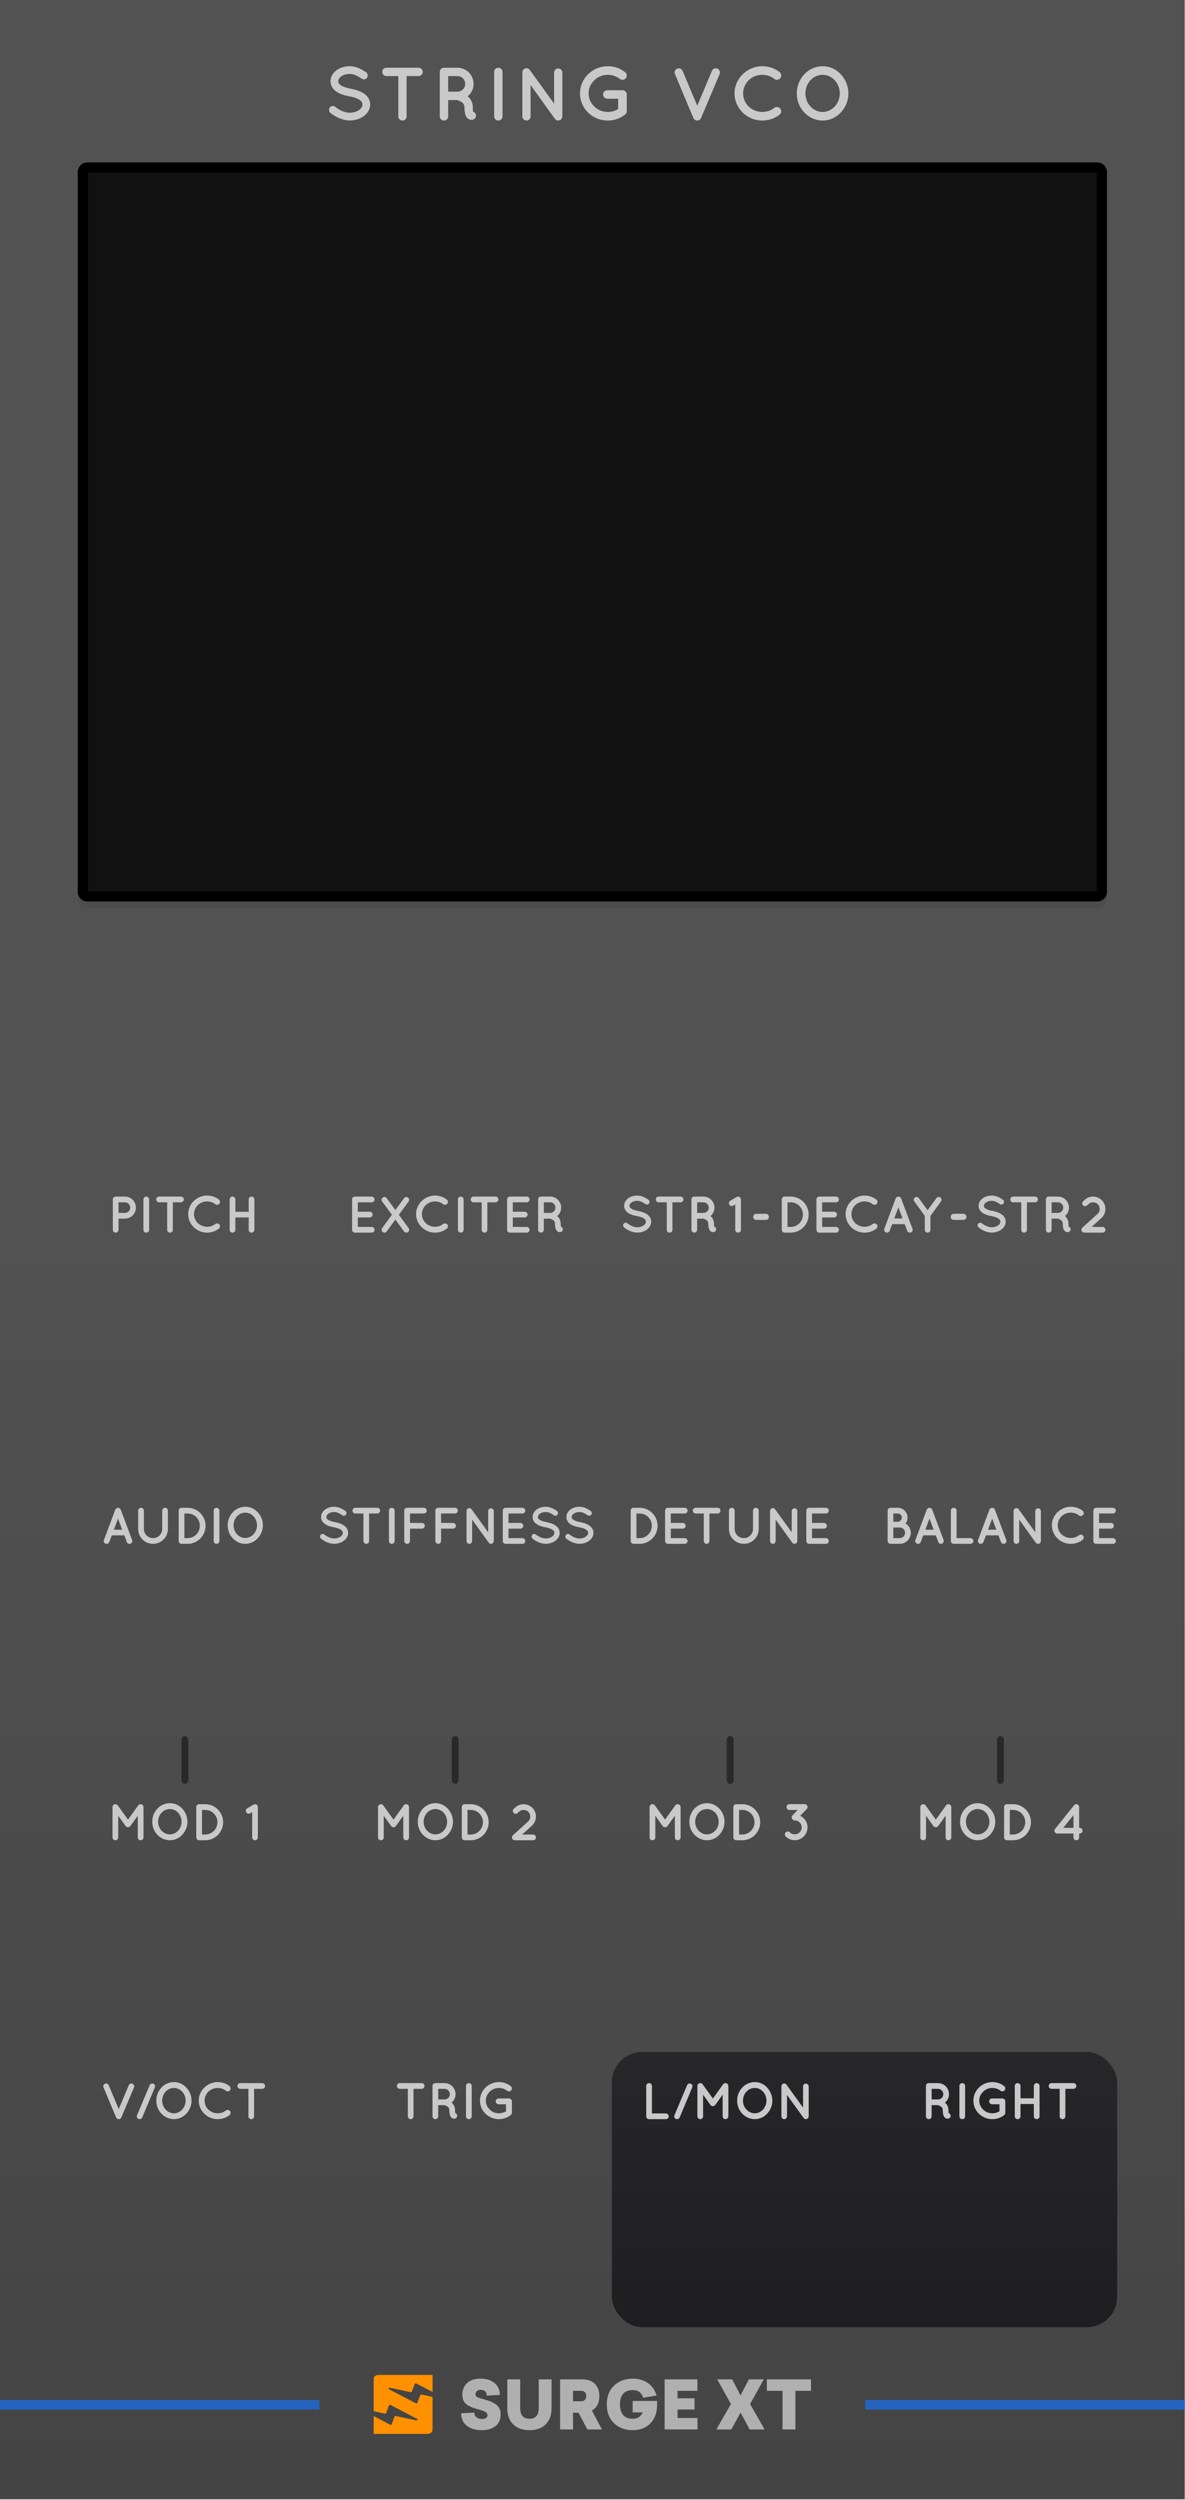 <?xml version="1.0" encoding="UTF-8" standalone="no"?>
<svg xmlns:dc="http://purl.org/dc/elements/1.1/" xmlns:cc="http://creativecommons.org/ns#" xmlns:rdf="http://www.w3.org/1999/02/22-rdf-syntax-ns#" xmlns:svg="http://www.w3.org/2000/svg" xmlns="http://www.w3.org/2000/svg" xmlns:sodipodi="http://sodipodi.sourceforge.net/DTD/sodipodi-0.dtd" xmlns:inkscape="http://www.inkscape.org/namespaces/inkscape" inkscape:version="1.0 (4035a4f, 2020-05-01)" sodipodi:docname="string-panel-mid-3.svg" version="1.1" viewBox="0 0 230.4 485.669" height="128.5mm" width="60.96mm" data-name="Layer 2" id="Layer_2">
  <sodipodi:namedview inkscape:current-layer="Layer_2" inkscape:window-maximized="0" inkscape:window-y="25" inkscape:window-x="0" inkscape:cy="467.17213" inkscape:cx="86.400002" inkscape:zoom="1.3155765" units="mm" inkscape:document-units="mm" showgrid="false" id="namedview1110" inkscape:window-height="694" inkscape:window-width="1178" inkscape:pageshadow="2" inkscape:pageopacity="0" guidetolerance="10" gridtolerance="10" objecttolerance="10" borderopacity="1" bordercolor="#666666" pagecolor="#ffffff" />
  <defs id="defs843">
    <linearGradient gradientUnits="userSpaceOnUse" y2="364.252" x2="86.4" y1="178.538" x1="86.4" id="linear-gradient">
      <stop id="stop833" stop-opacity="0" stop-color="#000" offset="0" />
      <stop id="stop835" stop-color="#000" offset="1" />
    </linearGradient>
    <linearGradient gradientUnits="userSpaceOnUse" y2="299.055" x2="126.099" y1="339.166" x1="126.099" id="linear-gradient-2">
      <stop id="stop838" stop-color="#1e1e20" offset="0" />
      <stop id="stop840" stop-color="#272729" offset="1" />
    </linearGradient>
  </defs>
  <g transform="scale(1.333)" id="PANELS">
    <rect y="0" x="0" id="rect845" style="fill:#525252" height="364.252" width="172.8" />
    <rect x="0" id="rect847" style="opacity:0.17;fill:url(#linear-gradient)" height="185.714" width="172.8" y="178.538" />
    <rect id="rect849" style="fill:#2663be" height="1.42" width="46.59" y="349.774" x="126.21" />
    <rect x="0" id="rect851" style="fill:#2663be" height="1.42" width="46.59" y="349.774" />
    <path id="path853" style="fill:#b0b0b0" d="m 72.918,349.039 -1.922,0.098 c 0,-0.26 -0.076,-0.465 -0.229,-0.615 -0.153,-0.15 -0.366,-0.224 -0.639,-0.224 -0.234,0 -0.421,0.057 -0.561,0.171 -0.14,0.114 -0.21,0.271 -0.21,0.473 0,0.182 0.081,0.322 0.244,0.419 0.176,0.091 0.497,0.195 0.966,0.312 0.852,0.228 1.474,0.506 1.868,0.834 0.393,0.328 0.59,0.782 0.59,1.361 0,0.767 -0.257,1.346 -0.771,1.736 -0.52,0.384 -1.177,0.575 -1.97,0.575 -0.904,0 -1.635,-0.215 -2.195,-0.644 -0.553,-0.436 -0.826,-1.044 -0.819,-1.824 l 1.922,-0.098 c -0.006,0.28 0.093,0.506 0.297,0.678 0.205,0.172 0.47,0.258 0.795,0.258 0.546,0 0.819,-0.195 0.819,-0.585 0,-0.169 -0.094,-0.314 -0.283,-0.434 -0.189,-0.12 -0.507,-0.239 -0.956,-0.356 -0.715,-0.176 -1.281,-0.4 -1.697,-0.673 -0.488,-0.319 -0.732,-0.819 -0.732,-1.502 0,-0.676 0.228,-1.232 0.683,-1.668 0.462,-0.442 1.118,-0.663 1.97,-0.663 0.845,0 1.528,0.211 2.048,0.634 0.507,0.416 0.767,0.995 0.78,1.736 z m 19.362,0.878 h 3.56 v 0.605 c 0,1.086 -0.319,1.967 -0.956,2.643 -0.637,0.676 -1.499,1.014 -2.585,1.014 -1.112,0 -2.026,-0.338 -2.741,-1.014 -0.702,-0.67 -1.053,-1.583 -1.053,-2.741 0,-1.157 0.351,-2.071 1.053,-2.741 0.715,-0.676 1.629,-1.014 2.741,-1.014 0.865,0 1.603,0.216 2.214,0.649 0.611,0.432 1.027,1.036 1.249,1.809 l -1.951,0.322 c -0.234,-0.741 -0.745,-1.112 -1.531,-1.112 -0.598,0 -1.057,0.176 -1.375,0.527 -0.319,0.351 -0.478,0.871 -0.478,1.561 0,0.689 0.159,1.21 0.478,1.561 0.319,0.351 0.777,0.527 1.375,0.527 0.722,0 1.206,-0.309 1.453,-0.927 h -1.453 v -1.668 z m -13.704,-3.141 h 1.873 v 4.194 c 0,1.008 -0.286,1.795 -0.858,2.36 -0.566,0.566 -1.353,0.849 -2.36,0.849 -1.014,0 -1.808,-0.283 -2.38,-0.849 -0.572,-0.566 -0.858,-1.353 -0.858,-2.36 v -4.194 h 1.883 v 4.165 c 0,1.047 0.452,1.57 1.356,1.57 0.897,0 1.346,-0.523 1.346,-1.57 z m 7.101,7.296 h 2.126 l -1.473,-2.76 c 0.728,-0.41 1.092,-1.112 1.092,-2.107 0,-0.754 -0.218,-1.348 -0.654,-1.78 -0.436,-0.432 -1.027,-0.649 -1.775,-0.649 h -3.297 v 7.296 h 1.883 v -2.439 h 0.8 l 1.297,2.439 z m 16.045,-5.628 v -1.668 h -4.779 v 7.296 h 4.789 v -1.668 h -2.907 v -1.239 h 2.478 v -1.629 h -2.478 v -1.092 h 2.897 z m 9.676,-1.668 -1.99,3.59 2.117,3.707 h -2.175 l -1.336,-2.458 -1.346,2.458 h -2.175 l 2.117,-3.707 -1.99,-3.59 h 2.175 l 1.219,2.331 1.21,-2.331 h 2.175 z m 6.896,1.668 v -1.668 h -6.438 v 1.668 h 2.282 v 5.628 h 1.883 v -5.628 h 2.273 z m -34.715,1.522 v -1.522 h 1.19 c 0.234,0 0.416,0.068 0.546,0.205 0.13,0.137 0.195,0.322 0.195,0.556 0,0.234 -0.065,0.419 -0.195,0.556 -0.13,0.137 -0.312,0.205 -0.546,0.205 h -1.19 z" />
    <g id="Favicon">
      <path style="fill:#ff9000" d="m 60.727,347.377 2.369,1.232 v -2.479 h -7.915 c -0.374,0 -0.674,0.228 -0.674,0.512 v 4.777 l 1.621,0.348 c 0.085,0.018 0.169,-0.021 0.196,-0.082 l 0.404,-1.112 c 0.027,-0.079 0.15,-0.114 0.243,-0.067 l 3.878,2.029 c 0.146,0.076 0.039,0.252 -0.131,0.214 l -2.989,-0.635 c -0.085,-0.018 -0.173,0.021 -0.193,0.085 l -0.397,1.112 c -0.027,0.079 -0.154,0.114 -0.243,0.067 l -2.392,-1.259 v 2.599 h 7.861 c 0.401,0 0.724,-0.249 0.724,-0.55 v -4.845 l -1.602,-0.34 c -0.085,-0.018 -0.169,0.021 -0.193,0.082 l -0.416,1.115 c -0.031,0.079 -0.15,0.111 -0.243,0.067 l -3.882,-2.032 c -0.146,-0.076 -0.039,-0.252 0.131,-0.214 l 2.989,0.635 c 0.085,0.018 0.169,-0.021 0.193,-0.082 l 0.416,-1.115 c 0.031,-0.076 0.15,-0.111 0.243,-0.064 v 0 z" id="Logo" />
    </g>
    <g id="g861">
      <path id="path857" style="fill:#111111" d="m 12.749,25.408 h 147.303 c 0.366,0 0.664,0.297 0.664,0.664 V 130.966 c 0,0.367 -0.298,0.665 -0.665,0.665 H 12.749 c -0.367,0 -0.664,-0.298 -0.664,-0.664 V 26.072 c 0,-0.367 0.298,-0.664 0.664,-0.664 z" />
      <path id="path859" style="fill:#4d4d4d" d="M 159.969,26.154 V 130.885 H 12.831 V 26.154 h 147.137 m 0.082,-1.493 H 12.749 c -0.776,0 -1.41,0.635 -1.41,1.41 v 104.896 c 0,0.776 0.635,1.41 1.41,1.41 H 160.051 c 0.776,0 1.41,-0.635 1.41,-1.41 V 26.072 c 0,-0.776 -0.635,-1.41 -1.41,-1.41 z" />
    </g>
    <g id="g867">
      <path id="path863" style="fill:#111111" d="m 12.749,24.416 h 147.303 c 0.366,0 0.664,0.297 0.664,0.664 v 104.895 c 0,0.367 -0.298,0.665 -0.665,0.665 H 12.748 c -0.366,0 -0.664,-0.297 -0.664,-0.664 V 25.08 c 0,-0.367 0.298,-0.664 0.664,-0.664 z" />
      <path id="path865" d="M 159.969,25.162 V 129.893 H 12.831 V 25.162 h 147.137 m 0.082,-1.493 H 12.749 c -0.776,0 -1.41,0.635 -1.41,1.41 v 104.896 c 0,0.776 0.635,1.41 1.41,1.41 H 160.051 c 0.776,0 1.41,-0.635 1.41,-1.41 V 25.08 c 0,-0.776 -0.635,-1.41 -1.41,-1.41 v 0 z" />
    </g>
    <rect id="rect869" style="fill:url(#linear-gradient-2)" ry="4.419" rx="4.419" height="40.11" width="73.702" y="299.055" x="89.248" />
  </g>
  <g transform="scale(1.333)" data-name="Labels String (outline)" id="Labels_String__outline_">
    <g id="g890">
      <path id="path872" style="fill:#c9c9c9" d="m 48.11,15.657 c 0.197,-0.242 0.561,-0.275 0.803,-0.077 0.484,0.396 1.32,0.858 2.102,0.847 0.55,0 1.045,-0.165 1.375,-0.407 0.33,-0.242 0.473,-0.517 0.473,-0.792 0,-0.143 -0.033,-0.242 -0.099,-0.352 -0.066,-0.11 -0.165,-0.22 -0.33,-0.33 -0.319,-0.209 -0.858,-0.396 -1.507,-0.517 h -0.022 c -0.517,-0.099 -1.001,-0.231 -1.419,-0.429 -0.418,-0.198 -0.781,-0.473 -1.023,-0.858 -0.165,-0.264 -0.253,-0.572 -0.253,-0.902 0,-0.66 0.374,-1.232 0.88,-1.606 0.518,-0.374 1.188,-0.584 1.903,-0.584 1.057,0 1.837,0.517 2.398,0.88 0.253,0.176 0.33,0.528 0.154,0.781 -0.165,0.264 -0.518,0.341 -0.781,0.165 -0.562,-0.374 -1.101,-0.704 -1.771,-0.704 -0.495,0 -0.935,0.154 -1.232,0.374 -0.297,0.22 -0.418,0.462 -0.418,0.693 0,0.132 0.022,0.22 0.077,0.308 0.055,0.088 0.154,0.187 0.297,0.286 0.286,0.198 0.781,0.374 1.376,0.484 h 0.021 c 0.562,0.11 1.078,0.253 1.519,0.462 0.451,0.22 0.847,0.506 1.1,0.913 0.165,0.264 0.265,0.594 0.265,0.935 0,0.704 -0.396,1.309 -0.946,1.705 -0.539,0.396 -1.254,0.627 -2.035,0.627 -1.188,-0.011 -2.189,-0.605 -2.816,-1.1 -0.242,-0.198 -0.275,-0.561 -0.088,-0.803 z" />
      <path id="path874" style="fill:#c9c9c9" d="m 61.057,11.091 h -1.749 v 5.875 c 0,0.341 -0.265,0.605 -0.605,0.605 -0.33,0 -0.604,-0.264 -0.604,-0.605 v -5.875 h -1.738 c -0.342,0 -0.605,-0.286 -0.605,-0.616 0,-0.341 0.264,-0.605 0.605,-0.605 h 4.697 c 0.33,0 0.605,0.264 0.605,0.605 0,0.33 -0.275,0.616 -0.605,0.616 z" />
      <path id="path876" style="fill:#c9c9c9" d="m 69.395,16.658 c 0.11,0.319 -0.066,0.66 -0.385,0.77 -0.045,0.011 -0.133,0.033 -0.242,0.033 h -0.012 c -0.109,0 -0.274,-0.022 -0.429,-0.121 -0.143,-0.088 -0.264,-0.231 -0.352,-0.385 -0.154,-0.319 -0.231,-0.715 -0.231,-1.32 -0.011,-0.209 -0.055,-0.353 -0.132,-0.473 -0.066,-0.121 -0.198,-0.231 -0.33,-0.319 -0.231,-0.154 -0.518,-0.242 -0.616,-0.264 h -1.298 v 2.388 c 0,0.33 -0.275,0.605 -0.616,0.605 -0.341,0 -0.605,-0.275 -0.605,-0.605 v -6.491 c 0,-0.341 0.265,-0.605 0.605,-0.605 h 1.969 c 1.31,0 2.354,1.056 2.354,2.365 0,0.726 -0.33,1.364 -0.858,1.804 0.144,0.11 0.275,0.242 0.386,0.407 0.22,0.319 0.362,0.726 0.362,1.188 -0.011,0.33 0.022,0.539 0.045,0.649 0.176,0.055 0.318,0.187 0.385,0.374 z m -1.54,-4.423 c 0,-0.638 -0.507,-1.144 -1.134,-1.144 h -1.353 v 2.267 h 1.353 c 0.627,0 1.134,-0.506 1.134,-1.123 z" />
      <path id="path878" style="fill:#c9c9c9" d="m 72.078,10.475 c 0,-0.341 0.264,-0.605 0.604,-0.605 0.33,0 0.616,0.264 0.616,0.605 v 6.491 c 0,0.341 -0.286,0.605 -0.616,0.605 -0.341,0 -0.604,-0.264 -0.604,-0.605 z" />
      <path id="path880" style="fill:#c9c9c9" d="m 77.391,16.966 c 0,0.33 -0.275,0.605 -0.594,0.605 -0.341,0 -0.605,-0.275 -0.605,-0.605 v -6.403 c -0.011,-0.187 0.077,-0.385 0.242,-0.506 0.275,-0.187 0.649,-0.132 0.836,0.132 l 3.554,4.917 v -4.533 c 0,-0.319 0.264,-0.594 0.594,-0.594 0.33,0 0.605,0.275 0.605,0.594 v 6.392 c 0,0.33 -0.275,0.605 -0.605,0.605 -0.176,0 -0.341,-0.088 -0.451,-0.22 -0.021,-0.022 -0.044,-0.044 -0.055,-0.066 L 77.391,12.4 Z" />
      <path id="path882" style="fill:#c9c9c9" d="m 84.596,13.621 c 0,-2.211 1.826,-3.972 4.06,-3.972 0.936,0 1.826,0.319 2.509,0.858 0.286,0.209 0.33,0.616 0.121,0.891 -0.209,0.264 -0.616,0.319 -0.892,0.099 -0.473,-0.363 -1.078,-0.594 -1.738,-0.594 -0.792,0 -1.485,0.297 -1.98,0.803 -0.517,0.495 -0.825,1.166 -0.825,1.914 0,0.726 0.309,1.397 0.825,1.893 0.495,0.506 1.188,0.803 1.98,0.803 0.55,0 1.067,-0.165 1.508,-0.418 V 14.391 h -1.573 c -0.342,0 -0.628,-0.286 -0.628,-0.627 0,-0.352 0.286,-0.616 0.628,-0.616 h 2.188 c 0.353,0 0.639,0.264 0.639,0.616 v 2.432 c 0,0.077 -0.022,0.121 -0.033,0.187 -0.011,0.022 -0.011,0.033 -0.022,0.055 v 0.011 c -0.032,0.099 -0.099,0.187 -0.209,0.264 -0.692,0.539 -1.562,0.858 -2.497,0.858 -2.233,0 -4.06,-1.749 -4.06,-3.95 z" />
      <path id="path884" style="fill:#c9c9c9" d="m 101.349,17.461 c -0.021,-0.022 -0.044,-0.033 -0.076,-0.055 0,-0.011 -0.012,-0.011 -0.012,-0.033 -0.021,-0.022 -0.044,-0.044 -0.055,-0.066 0,0 -0.011,0 -0.011,-0.011 -0.012,-0.022 -0.033,-0.066 -0.056,-0.088 l -2.695,-6.425 c -0.132,-0.297 0.012,-0.66 0.33,-0.781 0.297,-0.132 0.649,0.011 0.781,0.319 l 2.146,5.094 2.146,-5.094 c 0.132,-0.308 0.495,-0.451 0.792,-0.319 0.308,0.121 0.451,0.484 0.33,0.781 l -2.718,6.425 c -0.011,0.022 -0.021,0.066 -0.044,0.088 q 0,0.011 -0.011,0.011 c -0.011,0.022 -0.044,0.044 -0.055,0.066 q -0.012,0.022 -0.022,0.033 c -0.022,0.022 -0.044,0.033 -0.066,0.055 l -0.021,0.011 c -0.022,0.011 -0.055,0.044 -0.088,0.055 q -0.011,0 -0.022,0.011 c -0.033,0 -0.055,0.011 -0.088,0.022 h -0.021 c -0.044,0.011 -0.077,0.011 -0.11,0.011 -0.033,0 -0.077,0 -0.11,-0.011 h -0.021 c -0.022,-0.011 -0.066,-0.022 -0.088,-0.022 0,-0.011 -0.012,-0.011 -0.012,-0.011 h -0.011 c -0.021,-0.011 -0.066,-0.044 -0.099,-0.066 h -0.012 z" />
      <path id="path886" style="fill:#c9c9c9" d="m 107.135,13.61 c 0.011,-2.178 1.837,-3.95 4.038,-3.961 0.968,0 1.848,0.319 2.541,0.858 0.264,0.22 0.308,0.605 0.11,0.88 -0.221,0.275 -0.628,0.319 -0.881,0.121 -0.483,-0.396 -1.089,-0.605 -1.771,-0.605 -0.76,0 -1.464,0.308 -1.98,0.792 -0.495,0.506 -0.804,1.167 -0.804,1.915 0,0.748 0.309,1.43 0.804,1.914 0.517,0.484 1.221,0.792 1.98,0.792 0.682,0 1.275,-0.209 1.771,-0.605 0.253,-0.187 0.66,-0.143 0.881,0.121 0.197,0.275 0.153,0.671 -0.11,0.88 -0.693,0.539 -1.573,0.858 -2.541,0.858 -2.201,0 -4.027,-1.771 -4.038,-3.96 z" />
      <path id="path888" style="fill:#c9c9c9" d="m 122.635,10.827 c 0.682,0.726 1.111,1.694 1.111,2.784 0,1.089 -0.43,2.068 -1.111,2.783 -0.649,0.715 -1.617,1.177 -2.629,1.177 -1.057,0 -2.024,-0.462 -2.696,-1.177 -0.682,-0.715 -1.089,-1.694 -1.089,-2.783 0,-1.089 0.407,-2.058 1.089,-2.784 0.672,-0.726 1.64,-1.177 2.696,-1.177 1.012,0 1.979,0.451 2.629,1.177 z m -0.143,2.784 c 0,-0.748 -0.298,-1.441 -0.749,-1.925 -0.462,-0.495 -1.078,-0.781 -1.737,-0.781 -0.704,0 -1.32,0.286 -1.783,0.781 -0.462,0.484 -0.748,1.177 -0.748,1.925 0,0.748 0.286,1.441 0.748,1.914 0.463,0.495 1.079,0.792 1.783,0.792 0.659,0 1.275,-0.297 1.737,-0.792 0.451,-0.473 0.749,-1.166 0.749,-1.914 z" />
    </g>
    <line id="line892" style="fill:none;stroke:#292929;stroke-linecap:round;stroke-miterlimit:10" y2="259.478" x2="26.974" y1="253.526" x1="26.974" />
    <line id="line894" style="fill:none;stroke:#292929;stroke-linecap:round;stroke-miterlimit:10" y2="259.478" x2="66.385" y1="253.526" x1="66.385" />
    <line id="line896" style="fill:none;stroke:#292929;stroke-linecap:round;stroke-miterlimit:10" y2="259.478" x2="106.504" y1="253.526" x1="106.504" />
    <line id="line898" style="fill:none;stroke:#292929;stroke-linecap:round;stroke-miterlimit:10" y2="259.478" x2="145.916" y1="253.526" x1="145.916" />
    <g id="g910">
      <path id="path900" style="fill:#c9c9c9" d="m 18.213,177.606 h -0.924 v 1.629 c 0,0.226 -0.188,0.413 -0.42,0.413 -0.226,0 -0.413,-0.188 -0.413,-0.413 v -4.429 c 0,-0.232 0.188,-0.413 0.413,-0.413 h 1.344 c 0.893,0 1.613,0.721 1.613,1.614 0,0.878 -0.721,1.599 -1.613,1.599 z m -0.924,-0.834 h 0.924 c 0.436,0 0.772,-0.345 0.78,-0.766 -0.008,-0.436 -0.345,-0.781 -0.78,-0.781 h -0.924 v 1.546 z" />
      <path id="path902" style="fill:#c9c9c9" d="m 20.919,174.806 c 0,-0.232 0.18,-0.413 0.412,-0.413 0.226,0 0.421,0.181 0.421,0.413 v 4.429 c 0,0.233 -0.195,0.413 -0.421,0.413 -0.232,0 -0.412,-0.18 -0.412,-0.413 z" />
      <path id="path904" style="fill:#c9c9c9" d="m 26.404,175.226 h -1.194 v 4.009 c 0,0.233 -0.18,0.413 -0.413,0.413 -0.225,0 -0.412,-0.18 -0.412,-0.413 v -4.009 H 23.198 c -0.232,0 -0.413,-0.195 -0.413,-0.42 0,-0.232 0.181,-0.413 0.413,-0.413 h 3.206 c 0.225,0 0.412,0.181 0.412,0.413 0,0.225 -0.188,0.42 -0.412,0.42 z" />
      <path id="path906" style="fill:#c9c9c9" d="m 27.443,176.945 c 0.008,-1.486 1.254,-2.695 2.756,-2.703 0.66,0 1.261,0.218 1.734,0.585 0.18,0.15 0.21,0.413 0.074,0.601 -0.149,0.188 -0.428,0.218 -0.601,0.083 -0.33,-0.27 -0.743,-0.413 -1.208,-0.413 -0.519,0 -0.999,0.21 -1.352,0.541 -0.338,0.345 -0.548,0.795 -0.548,1.306 0,0.511 0.21,0.976 0.548,1.306 0.353,0.331 0.833,0.541 1.352,0.541 0.465,0 0.871,-0.143 1.208,-0.413 0.173,-0.128 0.451,-0.098 0.601,0.083 0.136,0.188 0.105,0.458 -0.074,0.601 -0.474,0.368 -1.074,0.585 -1.734,0.585 -1.502,0 -2.748,-1.208 -2.756,-2.703 z" />
      <path id="path908" style="fill:#c9c9c9" d="m 33.496,179.235 v -4.429 c 0,-0.232 0.18,-0.413 0.413,-0.413 0.232,0 0.42,0.181 0.42,0.413 v 1.802 h 1.944 v -1.802 c 0,-0.232 0.181,-0.413 0.413,-0.413 0.232,0 0.42,0.181 0.42,0.413 v 4.429 c 0,0.233 -0.188,0.413 -0.42,0.413 -0.232,0 -0.413,-0.18 -0.413,-0.413 v -1.802 h -1.944 v 1.802 c 0,0.233 -0.188,0.413 -0.42,0.413 -0.233,0 -0.413,-0.18 -0.413,-0.413 z" />
    </g>
    <g id="g926">
      <path id="path912" style="fill:#c9c9c9" d="m 51.356,179.235 v -4.429 c 0,-0.232 0.181,-0.413 0.414,-0.413 h 2.454 c 0.218,0 0.413,0.181 0.413,0.413 0,0.233 -0.195,0.42 -0.413,0.42 h -2.034 v 1.374 h 1.749 c 0.226,0 0.413,0.195 0.413,0.413 0,0.233 -0.188,0.42 -0.413,0.42 h -1.749 v 1.381 h 2.034 c 0.218,0 0.413,0.188 0.413,0.42 0,0.226 -0.195,0.413 -0.413,0.413 h -2.433 c -0.015,0 -0.015,-0.007 -0.015,-0.007 l -0.007,0.007 c -0.233,0 -0.414,-0.188 -0.414,-0.413 z" />
      <path id="path914" style="fill:#c9c9c9" d="m 59.602,175.106 -1.426,1.937 1.426,1.952 c 0.128,0.18 0.098,0.443 -0.09,0.571 -0.074,0.053 -0.157,0.083 -0.24,0.083 -0.135,0 -0.255,-0.067 -0.338,-0.173 l -1.261,-1.734 -1.269,1.734 c -0.083,0.105 -0.203,0.173 -0.33,0.173 -0.091,0 -0.174,-0.03 -0.24,-0.083 -0.188,-0.128 -0.227,-0.391 -0.098,-0.571 l 1.426,-1.952 -1.426,-1.937 c -0.129,-0.188 -0.091,-0.443 0.098,-0.57 0.18,-0.143 0.442,-0.105 0.57,0.09 l 1.269,1.727 1.261,-1.727 c 0.143,-0.195 0.391,-0.233 0.578,-0.09 0.188,0.127 0.218,0.383 0.09,0.57 z" />
      <path id="path916" style="fill:#c9c9c9" d="m 60.686,176.945 c 0.008,-1.486 1.254,-2.695 2.756,-2.703 0.66,0 1.261,0.218 1.734,0.585 0.18,0.15 0.209,0.413 0.074,0.601 -0.15,0.188 -0.428,0.218 -0.601,0.083 -0.33,-0.27 -0.743,-0.413 -1.208,-0.413 -0.519,0 -0.999,0.21 -1.352,0.541 -0.338,0.345 -0.549,0.795 -0.549,1.306 0,0.511 0.211,0.976 0.549,1.306 0.353,0.331 0.833,0.541 1.352,0.541 0.465,0 0.87,-0.143 1.208,-0.413 0.173,-0.128 0.45,-0.098 0.601,0.083 0.135,0.188 0.105,0.458 -0.074,0.601 -0.474,0.368 -1.074,0.585 -1.734,0.585 -1.502,0 -2.748,-1.208 -2.756,-2.703 z" />
      <path id="path918" style="fill:#c9c9c9" d="m 66.791,174.806 c 0,-0.232 0.18,-0.413 0.412,-0.413 0.226,0 0.421,0.181 0.421,0.413 v 4.429 c 0,0.233 -0.195,0.413 -0.421,0.413 -0.232,0 -0.412,-0.18 -0.412,-0.413 z" />
      <path id="path920" style="fill:#c9c9c9" d="m 72.277,175.226 h -1.193 v 4.009 c 0,0.233 -0.181,0.413 -0.413,0.413 -0.225,0 -0.412,-0.18 -0.412,-0.413 v -4.009 h -1.188 c -0.232,0 -0.412,-0.195 -0.412,-0.42 0,-0.232 0.18,-0.413 0.412,-0.413 h 3.206 c 0.226,0 0.413,0.181 0.413,0.413 0,0.225 -0.188,0.42 -0.413,0.42 z" />
      <path id="path922" style="fill:#c9c9c9" d="m 73.961,179.235 v -4.429 c 0,-0.232 0.18,-0.413 0.413,-0.413 h 2.454 c 0.219,0 0.414,0.181 0.414,0.413 0,0.233 -0.195,0.42 -0.414,0.42 h -2.033 v 1.374 h 1.748 c 0.226,0 0.414,0.195 0.414,0.413 0,0.233 -0.188,0.42 -0.414,0.42 h -1.748 v 1.381 h 2.033 c 0.219,0 0.414,0.188 0.414,0.42 0,0.226 -0.195,0.413 -0.414,0.413 h -2.432 c -0.016,0 -0.016,-0.007 -0.016,-0.007 l -0.007,0.007 c -0.233,0 -0.413,-0.188 -0.413,-0.413 z" />
      <path id="path924" style="fill:#c9c9c9" d="m 82.072,179.025 c 0.074,0.218 -0.046,0.45 -0.264,0.525 -0.029,0.007 -0.09,0.022 -0.165,0.022 h -0.007 c -0.076,0 -0.188,-0.015 -0.293,-0.083 -0.098,-0.06 -0.181,-0.158 -0.24,-0.263 -0.105,-0.218 -0.158,-0.488 -0.158,-0.901 -0.008,-0.143 -0.037,-0.24 -0.09,-0.323 -0.045,-0.083 -0.135,-0.158 -0.225,-0.218 -0.158,-0.105 -0.354,-0.165 -0.421,-0.18 h -0.886 v 1.629 c 0,0.226 -0.188,0.413 -0.421,0.413 -0.232,0 -0.413,-0.188 -0.413,-0.413 v -4.429 c 0,-0.232 0.181,-0.413 0.413,-0.413 h 1.344 c 0.894,0 1.606,0.721 1.606,1.614 0,0.496 -0.225,0.931 -0.585,1.231 0.097,0.075 0.188,0.165 0.263,0.277 0.15,0.218 0.248,0.496 0.248,0.811 -0.008,0.225 0.015,0.368 0.029,0.443 0.12,0.038 0.218,0.128 0.264,0.255 z m -1.052,-3.018 c 0,-0.436 -0.345,-0.781 -0.773,-0.781 h -0.923 v 1.546 h 0.923 c 0.429,0 0.773,-0.345 0.773,-0.766 z" />
    </g>
    <g id="g936">
      <path id="path928" style="fill:#c9c9c9" d="m 20.93,263.359 v 4.43 c 0,0.226 -0.195,0.413 -0.42,0.413 -0.232,0 -0.413,-0.188 -0.413,-0.413 v -3.161 l -1.081,1.502 c -0.082,0.112 -0.203,0.173 -0.338,0.173 h -0.016 c -0.135,0 -0.262,-0.06 -0.345,-0.173 l -1.073,-1.502 v 3.161 c 0,0.226 -0.188,0.413 -0.42,0.413 -0.227,0 -0.414,-0.188 -0.414,-0.413 v -4.43 c 0,-0.225 0.188,-0.413 0.414,-0.413 h 0.021 c 0.121,0 0.256,0.061 0.33,0.173 l 1.494,2.072 1.494,-2.072 c 0.083,-0.112 0.203,-0.173 0.338,-0.173 h 0.008 c 0.225,0.008 0.42,0.188 0.42,0.413 z" />
      <path id="path930" style="fill:#c9c9c9" d="m 26.584,263.6 c 0.466,0.496 0.759,1.156 0.759,1.899 0,0.743 -0.293,1.411 -0.759,1.899 -0.442,0.488 -1.104,0.804 -1.794,0.804 -0.721,0 -1.382,-0.315 -1.839,-0.804 -0.466,-0.488 -0.744,-1.156 -0.744,-1.899 0,-0.743 0.278,-1.403 0.744,-1.899 0.457,-0.495 1.118,-0.803 1.839,-0.803 0.69,0 1.352,0.308 1.794,0.803 z m -0.098,1.899 c 0,-0.511 -0.202,-0.983 -0.51,-1.313 -0.315,-0.338 -0.736,-0.533 -1.187,-0.533 -0.48,0 -0.901,0.195 -1.216,0.533 -0.315,0.33 -0.511,0.803 -0.511,1.313 0,0.511 0.195,0.983 0.511,1.307 0.314,0.338 0.735,0.54 1.216,0.54 0.45,0 0.871,-0.202 1.187,-0.54 0.308,-0.323 0.51,-0.796 0.51,-1.307 z" />
      <path id="path932" style="fill:#c9c9c9" d="m 28.628,267.789 v -4.43 c 0,-0.232 0.181,-0.413 0.413,-0.413 h 0.886 c 1.448,0 2.62,1.179 2.62,2.62 0,1.457 -1.172,2.636 -2.62,2.636 h -0.886 c -0.232,0 -0.413,-0.188 -0.413,-0.413 z m 0.833,-0.421 h 0.466 c 0.991,-0.007 1.786,-0.803 1.786,-1.802 0,-0.983 -0.795,-1.786 -1.786,-1.786 H 29.461 Z" />
      <path id="path934" style="fill:#c9c9c9" d="m 37.613,263.359 v 4.43 c 0,0.232 -0.194,0.413 -0.42,0.413 -0.232,0 -0.412,-0.181 -0.412,-0.413 v -3.693 l -0.301,0.172 c -0.068,0.046 -0.143,0.061 -0.211,0.061 -0.143,0 -0.277,-0.075 -0.352,-0.21 -0.129,-0.188 -0.061,-0.451 0.135,-0.563 l 0.924,-0.548 c 0.007,-0.008 0.021,-0.008 0.029,-0.015 0.016,0 0.022,-0.016 0.037,-0.022 0.016,0 0.03,-0.008 0.045,-0.008 0.008,-0.008 0.023,-0.008 0.031,-0.008 0.014,-0.008 0.037,-0.008 0.052,-0.008 h 0.083 c 0.008,0.008 0.021,0.008 0.029,0.008 0.023,0 0.03,0.008 0.045,0.016 0.008,0 0.023,0 0.031,0.007 0.021,0.016 0.029,0.022 0.045,0.022 0.007,0.008 0.015,0.016 0.029,0.022 0.008,0.008 0.023,0.016 0.03,0.022 0.015,0.008 0.022,0.022 0.03,0.03 0.008,0.008 0.015,0.016 0.021,0.03 l 0.031,0.03 0.007,0.015 c 0,0.008 0.008,0.015 0.008,0.022 0.007,0.015 0.015,0.022 0.015,0.038 0.008,0.015 0.008,0.029 0.016,0.037 0,0.015 0.008,0.03 0.008,0.037 0,0.022 0,0.038 0.014,0.053 z" />
    </g>
    <g id="g946">
      <path id="path938" style="fill:#c9c9c9" d="m 59.659,263.359 v 4.43 c 0,0.226 -0.195,0.413 -0.421,0.413 -0.232,0 -0.413,-0.188 -0.413,-0.413 v -3.161 l -1.081,1.502 c -0.082,0.112 -0.202,0.173 -0.338,0.173 h -0.015 c -0.135,0 -0.263,-0.06 -0.346,-0.173 l -1.073,-1.502 v 3.161 c 0,0.226 -0.188,0.413 -0.42,0.413 -0.226,0 -0.413,-0.188 -0.413,-0.413 v -4.43 c 0,-0.225 0.188,-0.413 0.413,-0.413 h 0.022 c 0.12,0 0.255,0.061 0.33,0.173 l 1.494,2.072 1.494,-2.072 c 0.082,-0.112 0.202,-0.173 0.337,-0.173 h 0.008 c 0.226,0.008 0.421,0.188 0.421,0.413 z" />
      <path id="path940" style="fill:#c9c9c9" d="m 65.314,263.6 c 0.465,0.496 0.758,1.156 0.758,1.899 0,0.743 -0.293,1.411 -0.758,1.899 -0.443,0.488 -1.104,0.804 -1.795,0.804 -0.721,0 -1.381,-0.315 -1.839,-0.804 -0.466,-0.488 -0.743,-1.156 -0.743,-1.899 0,-0.743 0.277,-1.403 0.743,-1.899 0.458,-0.495 1.118,-0.803 1.839,-0.803 0.691,0 1.352,0.308 1.795,0.803 z m -0.098,1.899 c 0,-0.511 -0.203,-0.983 -0.511,-1.313 -0.315,-0.338 -0.735,-0.533 -1.187,-0.533 -0.48,0 -0.9,0.195 -1.216,0.533 -0.315,0.33 -0.511,0.803 -0.511,1.313 0,0.511 0.195,0.983 0.511,1.307 0.315,0.338 0.735,0.54 1.216,0.54 0.451,0 0.871,-0.202 1.187,-0.54 0.308,-0.323 0.511,-0.796 0.511,-1.307 z" />
      <path id="path942" style="fill:#c9c9c9" d="m 67.357,267.789 v -4.43 c 0,-0.232 0.181,-0.413 0.413,-0.413 h 0.886 c 1.449,0 2.62,1.179 2.62,2.62 0,1.457 -1.171,2.636 -2.62,2.636 H 67.77 c -0.232,0 -0.413,-0.188 -0.413,-0.413 z m 0.834,-0.421 h 0.465 c 0.991,-0.007 1.787,-0.803 1.787,-1.802 0,-0.983 -0.796,-1.786 -1.787,-1.786 h -0.465 z" />
      <path id="path944" style="fill:#c9c9c9" d="m 78.175,267.789 c 0,0.232 -0.181,0.413 -0.413,0.413 h -2.673 c -0.112,0 -0.232,-0.045 -0.308,-0.136 -0.157,-0.172 -0.143,-0.428 0.022,-0.585 l 2.223,-2.013 c 0.217,-0.194 0.314,-0.45 0.314,-0.721 0,-0.24 -0.082,-0.465 -0.247,-0.652 -0.195,-0.218 -0.458,-0.315 -0.721,-0.315 -0.233,0 -0.466,0.082 -0.653,0.247 l -0.232,0.211 c -0.173,0.157 -0.429,0.143 -0.586,-0.03 -0.15,-0.173 -0.143,-0.428 0.03,-0.586 l 0.232,-0.21 c 0.338,-0.315 0.781,-0.466 1.209,-0.466 0.487,0 0.983,0.203 1.336,0.594 0.315,0.338 0.466,0.78 0.466,1.208 0,0.488 -0.203,0.984 -0.594,1.337 l -1.419,1.283 h 1.6 c 0.232,0 0.413,0.188 0.413,0.421 z" />
    </g>
    <g id="g956">
      <path id="path948" style="fill:#c9c9c9" d="m 99.269,263.359 v 4.43 c 0,0.226 -0.195,0.413 -0.42,0.413 -0.233,0 -0.413,-0.188 -0.413,-0.413 v -3.161 l -1.081,1.502 c -0.083,0.112 -0.203,0.173 -0.338,0.173 h -0.016 c -0.135,0 -0.263,-0.06 -0.345,-0.173 l -1.073,-1.502 v 3.161 c 0,0.226 -0.188,0.413 -0.421,0.413 -0.226,0 -0.413,-0.188 -0.413,-0.413 v -4.43 c 0,-0.225 0.188,-0.413 0.413,-0.413 h 0.022 c 0.12,0 0.255,0.061 0.33,0.173 l 1.494,2.072 1.494,-2.072 c 0.083,-0.112 0.203,-0.173 0.338,-0.173 h 0.008 c 0.225,0.008 0.42,0.188 0.42,0.413 z" />
      <path id="path950" style="fill:#c9c9c9" d="m 104.923,263.6 c 0.466,0.496 0.759,1.156 0.759,1.899 0,0.743 -0.293,1.411 -0.759,1.899 -0.442,0.488 -1.104,0.804 -1.794,0.804 -0.721,0 -1.382,-0.315 -1.84,-0.804 -0.465,-0.488 -0.743,-1.156 -0.743,-1.899 0,-0.743 0.278,-1.403 0.743,-1.899 0.458,-0.495 1.119,-0.803 1.84,-0.803 0.69,0 1.352,0.308 1.794,0.803 z m -0.098,1.899 c 0,-0.511 -0.202,-0.983 -0.51,-1.313 -0.315,-0.338 -0.736,-0.533 -1.187,-0.533 -0.48,0 -0.901,0.195 -1.216,0.533 -0.315,0.33 -0.511,0.803 -0.511,1.313 0,0.511 0.195,0.983 0.511,1.307 0.314,0.338 0.735,0.54 1.216,0.54 0.45,0 0.871,-0.202 1.187,-0.54 0.308,-0.323 0.51,-0.796 0.51,-1.307 z" />
      <path id="path952" style="fill:#c9c9c9" d="m 106.967,267.789 v -4.43 c 0,-0.232 0.18,-0.413 0.413,-0.413 h 0.886 c 1.448,0 2.62,1.179 2.62,2.62 0,1.457 -1.172,2.636 -2.62,2.636 h -0.886 c -0.233,0 -0.413,-0.188 -0.413,-0.413 z m 0.833,-0.421 h 0.466 c 0.99,-0.007 1.786,-0.803 1.786,-1.802 0,-0.983 -0.796,-1.786 -1.786,-1.786 h -0.466 z" />
      <path id="path954" style="fill:#c9c9c9" d="m 117.236,265.012 c 0.368,0.36 0.548,0.841 0.548,1.313 0,0.473 -0.18,0.953 -0.548,1.321 -0.36,0.36 -0.841,0.548 -1.321,0.548 -0.473,0 -0.953,-0.188 -1.313,-0.548 -0.165,-0.165 -0.165,-0.436 0,-0.601 0.165,-0.165 0.436,-0.165 0.601,0 0.195,0.195 0.45,0.293 0.713,0.293 0.263,0 0.518,-0.098 0.721,-0.293 0.203,-0.203 0.3,-0.458 0.3,-0.721 0,-0.263 -0.097,-0.519 -0.3,-0.713 -0.195,-0.203 -0.45,-0.293 -0.713,-0.301 -0.12,0.008 -0.233,-0.045 -0.309,-0.135 q -0.007,0 -0.007,-0.008 c -0.173,-0.165 -0.173,-0.428 -0.016,-0.601 l 0.767,-0.781 h -1.217 c -0.232,0 -0.42,-0.188 -0.42,-0.428 0,-0.232 0.188,-0.42 0.42,-0.42 h 2.215 c 0.24,0 0.428,0.188 0.428,0.42 0,0.075 -0.022,0.143 -0.053,0.203 -0.022,0.037 -0.045,0.075 -0.075,0.104 l -0.945,0.977 c 0.195,0.09 0.375,0.21 0.525,0.368 z" />
    </g>
    <g id="g966">
      <path id="path958" style="fill:#c9c9c9" d="m 138.758,263.359 v 4.43 c 0,0.226 -0.195,0.413 -0.42,0.413 -0.233,0 -0.413,-0.188 -0.413,-0.413 v -3.161 l -1.081,1.502 c -0.083,0.112 -0.203,0.173 -0.338,0.173 h -0.015 c -0.136,0 -0.264,-0.06 -0.346,-0.173 l -1.073,-1.502 v 3.161 c 0,0.226 -0.188,0.413 -0.421,0.413 -0.226,0 -0.413,-0.188 -0.413,-0.413 v -4.43 c 0,-0.225 0.188,-0.413 0.413,-0.413 h 0.022 c 0.12,0 0.256,0.061 0.33,0.173 l 1.494,2.072 1.494,-2.072 c 0.083,-0.112 0.203,-0.173 0.338,-0.173 h 0.008 c 0.225,0.008 0.42,0.188 0.42,0.413 z" />
      <path id="path960" style="fill:#c9c9c9" d="m 144.412,263.6 c 0.466,0.496 0.759,1.156 0.759,1.899 0,0.743 -0.293,1.411 -0.759,1.899 -0.442,0.488 -1.104,0.804 -1.794,0.804 -0.721,0 -1.382,-0.315 -1.839,-0.804 -0.466,-0.488 -0.744,-1.156 -0.744,-1.899 0,-0.743 0.278,-1.403 0.744,-1.899 0.457,-0.495 1.118,-0.803 1.839,-0.803 0.69,0 1.352,0.308 1.794,0.803 z m -0.098,1.899 c 0,-0.511 -0.202,-0.983 -0.51,-1.313 -0.315,-0.338 -0.736,-0.533 -1.187,-0.533 -0.48,0 -0.901,0.195 -1.216,0.533 -0.315,0.33 -0.511,0.803 -0.511,1.313 0,0.511 0.195,0.983 0.511,1.307 0.314,0.338 0.735,0.54 1.216,0.54 0.45,0 0.871,-0.202 1.187,-0.54 0.308,-0.323 0.51,-0.796 0.51,-1.307 z" />
      <path id="path962" style="fill:#c9c9c9" d="m 146.456,267.789 v -4.43 c 0,-0.232 0.18,-0.413 0.413,-0.413 h 0.886 c 1.448,0 2.62,1.179 2.62,2.62 0,1.457 -1.172,2.636 -2.62,2.636 h -0.886 c -0.233,0 -0.413,-0.188 -0.413,-0.413 z m 0.833,-0.421 h 0.466 c 0.99,-0.007 1.786,-0.803 1.786,-1.802 0,-0.983 -0.796,-1.786 -1.786,-1.786 h -0.466 z" />
      <path id="path964" style="fill:#c9c9c9" d="m 157.897,266.806 c 0,0.232 -0.188,0.413 -0.42,0.413 h -0.075 v 0.57 c 0,0.232 -0.181,0.413 -0.413,0.413 -0.232,0 -0.413,-0.181 -0.413,-0.413 v -0.57 h -2.364 c -0.091,0 -0.181,-0.022 -0.256,-0.091 -0.188,-0.143 -0.21,-0.397 -0.067,-0.578 l 2.778,-3.453 c 0.007,0 0.007,-0.007 0.015,-0.015 0.008,-0.008 0.015,-0.016 0.022,-0.03 0.022,-0.008 0.03,-0.015 0.037,-0.022 0.008,-0.008 0.022,-0.015 0.03,-0.022 0.016,-0.008 0.022,-0.015 0.045,-0.015 0.008,-0.016 0.016,-0.022 0.03,-0.022 0.008,-0.008 0.022,-0.008 0.045,-0.016 0.008,0 0.022,0 0.03,-0.008 h 0.128 c 0.015,0.008 0.022,0.008 0.037,0.008 0.008,0.008 0.03,0.008 0.045,0.016 0.008,0 0.022,0.007 0.03,0.007 0.015,0.016 0.03,0.022 0.037,0.03 0.016,0.008 0.022,0.015 0.038,0.022 0,0 0.007,0 0.007,0.008 0.008,0 0.023,0.007 0.023,0.015 0.015,0.015 0.022,0.022 0.029,0.03 0.008,0.008 0.016,0.022 0.022,0.03 0.008,0.007 0.016,0.015 0.03,0.037 0,0.008 0.008,0.022 0.015,0.03 0.008,0.015 0.008,0.022 0.016,0.045 0,0.008 0.008,0.022 0.008,0.03 0.007,0.015 0.007,0.022 0.007,0.045 0,0.015 0.008,0.022 0.008,0.037 v 3.056 h 0.075 c 0.232,0 0.42,0.188 0.42,0.413 z m -1.321,-2.268 -1.494,1.854 h 1.494 z" />
    </g>
    <g id="g978">
      <path id="path968" style="fill:#c9c9c9" d="m 17.08,308.775 c -0.016,-0.015 -0.03,-0.022 -0.053,-0.037 0,-0.008 -0.008,-0.008 -0.008,-0.022 -0.015,-0.015 -0.029,-0.03 -0.037,-0.045 0,0 -0.008,0 -0.008,-0.008 -0.008,-0.015 -0.022,-0.045 -0.037,-0.06 l -1.84,-4.385 c -0.09,-0.202 0.008,-0.45 0.226,-0.533 0.202,-0.09 0.442,0.008 0.532,0.218 l 1.465,3.477 1.464,-3.477 c 0.09,-0.21 0.337,-0.308 0.54,-0.218 0.211,0.083 0.309,0.331 0.226,0.533 l -1.854,4.385 c -0.008,0.015 -0.016,0.045 -0.029,0.06 q 0,0.008 -0.008,0.008 c -0.008,0.015 -0.03,0.03 -0.037,0.045 q -0.008,0.015 -0.016,0.022 c -0.016,0.015 -0.03,0.022 -0.045,0.037 l -0.016,0.008 c -0.015,0.008 -0.037,0.03 -0.06,0.038 q -0.008,0 -0.015,0.007 c -0.023,0 -0.038,0.008 -0.061,0.016 h -0.016 c -0.029,0.007 -0.052,0.007 -0.074,0.007 -0.023,0 -0.053,0 -0.075,-0.007 h -0.015 c -0.016,-0.008 -0.045,-0.016 -0.061,-0.016 0,-0.007 -0.008,-0.007 -0.008,-0.007 h -0.008 c -0.014,-0.008 -0.045,-0.03 -0.066,-0.046 h -0.008 z" />
      <path id="path970" style="fill:#c9c9c9" d="m 19.988,308.28 1.84,-4.377 c 0.09,-0.21 0.33,-0.308 0.547,-0.218 0.203,0.083 0.301,0.331 0.211,0.533 l -1.84,4.385 c -0.067,0.157 -0.225,0.247 -0.383,0.247 -0.045,0 -0.105,-0.007 -0.15,-0.029 -0.217,-0.083 -0.314,-0.331 -0.225,-0.541 z" />
      <path id="path972" style="fill:#c9c9c9" d="m 27.178,304.249 c 0.465,0.495 0.758,1.156 0.758,1.899 0,0.743 -0.293,1.411 -0.758,1.899 -0.443,0.487 -1.104,0.803 -1.795,0.803 -0.721,0 -1.381,-0.315 -1.84,-0.803 -0.465,-0.488 -0.742,-1.156 -0.742,-1.899 0,-0.743 0.277,-1.404 0.742,-1.899 0.459,-0.496 1.119,-0.804 1.84,-0.804 0.691,0 1.352,0.308 1.795,0.804 z m -0.098,1.899 c 0,-0.511 -0.203,-0.983 -0.511,-1.314 -0.315,-0.337 -0.735,-0.532 -1.187,-0.532 -0.48,0 -0.9,0.195 -1.216,0.532 -0.315,0.331 -0.511,0.804 -0.511,1.314 0,0.511 0.195,0.983 0.511,1.306 0.315,0.338 0.735,0.541 1.216,0.541 0.451,0 0.871,-0.203 1.187,-0.541 0.308,-0.322 0.511,-0.795 0.511,-1.306 z" />
      <path id="path974" style="fill:#c9c9c9" d="m 28.988,306.148 c 0.008,-1.486 1.254,-2.695 2.755,-2.703 0.661,0 1.261,0.218 1.734,0.586 0.181,0.15 0.21,0.413 0.075,0.601 -0.15,0.188 -0.428,0.218 -0.602,0.082 -0.33,-0.27 -0.742,-0.412 -1.208,-0.412 -0.519,0 -0.999,0.21 -1.351,0.54 -0.338,0.346 -0.549,0.796 -0.549,1.307 0,0.511 0.211,0.976 0.549,1.306 0.352,0.331 0.832,0.541 1.351,0.541 0.466,0 0.87,-0.143 1.208,-0.413 0.174,-0.128 0.451,-0.098 0.602,0.083 0.135,0.188 0.105,0.458 -0.075,0.601 -0.474,0.367 -1.073,0.585 -1.734,0.585 -1.501,0 -2.747,-1.208 -2.755,-2.702 z" />
      <path id="path976" style="fill:#c9c9c9" d="m 38.254,304.429 h -1.193 v 4.009 c 0,0.233 -0.181,0.413 -0.414,0.413 -0.225,0 -0.412,-0.18 -0.412,-0.413 v -4.009 h -1.187 c -0.232,0 -0.413,-0.195 -0.413,-0.42 0,-0.232 0.181,-0.413 0.413,-0.413 h 3.206 c 0.225,0 0.412,0.181 0.412,0.413 0,0.225 -0.188,0.42 -0.412,0.42 z" />
    </g>
    <g id="g988">
      <path id="path980" style="fill:#c9c9c9" d="m 61.506,304.429 h -1.193 v 4.009 c 0,0.233 -0.18,0.413 -0.413,0.413 -0.225,0 -0.412,-0.18 -0.412,-0.413 v -4.009 h -1.187 c -0.232,0 -0.413,-0.195 -0.413,-0.42 0,-0.232 0.181,-0.413 0.413,-0.413 h 3.205 c 0.226,0 0.413,0.181 0.413,0.413 0,0.225 -0.188,0.42 -0.413,0.42 z" />
      <path id="path982" style="fill:#c9c9c9" d="m 66.667,308.228 c 0.074,0.218 -0.046,0.45 -0.264,0.525 -0.029,0.008 -0.09,0.022 -0.165,0.022 h -0.007 c -0.075,0 -0.188,-0.015 -0.293,-0.082 -0.098,-0.06 -0.181,-0.158 -0.24,-0.263 -0.105,-0.218 -0.158,-0.488 -0.158,-0.901 -0.007,-0.143 -0.037,-0.24 -0.09,-0.322 -0.045,-0.083 -0.135,-0.158 -0.225,-0.218 -0.158,-0.105 -0.354,-0.165 -0.421,-0.181 h -0.886 v 1.629 c 0,0.226 -0.188,0.413 -0.421,0.413 -0.232,0 -0.412,-0.188 -0.412,-0.413 v -4.429 c 0,-0.232 0.18,-0.413 0.412,-0.413 h 1.344 c 0.894,0 1.607,0.721 1.607,1.614 0,0.495 -0.226,0.931 -0.586,1.231 0.098,0.074 0.188,0.165 0.263,0.277 0.15,0.218 0.248,0.495 0.248,0.811 -0.008,0.226 0.015,0.368 0.029,0.443 0.12,0.037 0.218,0.128 0.264,0.255 z m -1.052,-3.018 c 0,-0.436 -0.345,-0.781 -0.773,-0.781 h -0.923 v 1.547 h 0.923 c 0.429,0 0.773,-0.346 0.773,-0.766 z" />
      <path id="path984" style="fill:#c9c9c9" d="m 67.969,304.009 c 0,-0.232 0.18,-0.413 0.412,-0.413 0.226,0 0.421,0.181 0.421,0.413 v 4.429 c 0,0.233 -0.195,0.413 -0.421,0.413 -0.232,0 -0.412,-0.18 -0.412,-0.413 z" />
      <path id="path986" style="fill:#c9c9c9" d="m 70.008,306.155 c 0,-1.509 1.246,-2.71 2.771,-2.71 0.638,0 1.246,0.218 1.711,0.586 0.195,0.143 0.226,0.42 0.083,0.608 -0.143,0.18 -0.421,0.218 -0.608,0.067 -0.322,-0.248 -0.735,-0.405 -1.186,-0.405 -0.541,0 -1.014,0.202 -1.352,0.548 -0.353,0.338 -0.563,0.796 -0.563,1.306 0,0.496 0.211,0.954 0.563,1.292 0.338,0.345 0.811,0.548 1.352,0.548 0.375,0 0.728,-0.112 1.028,-0.285 v -1.028 h -1.074 c -0.232,0 -0.428,-0.195 -0.428,-0.429 0,-0.24 0.195,-0.42 0.428,-0.42 h 1.494 c 0.24,0 0.436,0.18 0.436,0.42 v 1.659 c 0,0.053 -0.015,0.083 -0.022,0.128 -0.008,0.015 -0.008,0.022 -0.015,0.037 v 0.008 c -0.022,0.067 -0.067,0.128 -0.143,0.181 -0.474,0.367 -1.066,0.585 -1.704,0.585 -1.524,0 -2.771,-1.193 -2.771,-2.695 z" />
    </g>
    <g id="g1000">
      <path id="path990" style="fill:#c9c9c9" d="m 94.258,308.438 v -4.429 c 0,-0.226 0.181,-0.413 0.413,-0.413 0.232,0 0.421,0.188 0.421,0.413 v 4.009 h 2.034 c 0.218,0 0.413,0.188 0.413,0.42 0,0.226 -0.195,0.413 -0.413,0.413 h -2.455 c -0.232,0 -0.413,-0.188 -0.413,-0.413 z" />
      <path id="path992" style="fill:#c9c9c9" d="m 98.375,308.28 1.84,-4.377 c 0.09,-0.21 0.33,-0.308 0.548,-0.218 0.202,0.083 0.3,0.331 0.21,0.533 l -1.839,4.385 c -0.068,0.157 -0.226,0.247 -0.383,0.247 -0.046,0 -0.105,-0.007 -0.15,-0.029 -0.218,-0.083 -0.315,-0.331 -0.226,-0.541 z" />
      <path id="path994" style="fill:#c9c9c9" d="m 106.24,304.009 v 4.429 c 0,0.226 -0.195,0.413 -0.421,0.413 -0.232,0 -0.413,-0.188 -0.413,-0.413 v -3.16 l -1.081,1.502 c -0.082,0.112 -0.202,0.172 -0.338,0.172 h -0.015 c -0.135,0 -0.263,-0.06 -0.346,-0.172 l -1.073,-1.502 v 3.16 c 0,0.226 -0.188,0.413 -0.42,0.413 -0.226,0 -0.413,-0.188 -0.413,-0.413 v -4.429 c 0,-0.226 0.188,-0.413 0.413,-0.413 h 0.022 c 0.12,0 0.255,0.06 0.33,0.173 l 1.494,2.072 1.493,-2.072 c 0.083,-0.112 0.203,-0.173 0.338,-0.173 h 0.008 c 0.226,0.008 0.421,0.188 0.421,0.413 z" />
      <path id="path996" style="fill:#c9c9c9" d="m 111.895,304.249 c 0.465,0.495 0.758,1.156 0.758,1.899 0,0.743 -0.293,1.411 -0.758,1.899 -0.443,0.487 -1.104,0.803 -1.795,0.803 -0.721,0 -1.381,-0.315 -1.839,-0.803 -0.466,-0.488 -0.743,-1.156 -0.743,-1.899 0,-0.743 0.277,-1.404 0.743,-1.899 0.458,-0.496 1.118,-0.804 1.839,-0.804 0.691,0 1.352,0.308 1.795,0.804 z m -0.098,1.899 c 0,-0.511 -0.203,-0.983 -0.511,-1.314 -0.315,-0.337 -0.735,-0.532 -1.187,-0.532 -0.48,0 -0.9,0.195 -1.216,0.532 -0.315,0.331 -0.511,0.804 -0.511,1.314 0,0.511 0.195,0.983 0.511,1.306 0.315,0.338 0.735,0.541 1.216,0.541 0.451,0 0.871,-0.203 1.187,-0.541 0.308,-0.322 0.511,-0.795 0.511,-1.306 z" />
      <path id="path998" style="fill:#c9c9c9" d="m 114.794,308.438 c 0,0.226 -0.188,0.413 -0.405,0.413 -0.233,0 -0.413,-0.188 -0.413,-0.413 v -4.369 c -0.008,-0.127 0.053,-0.263 0.165,-0.345 0.188,-0.128 0.443,-0.091 0.57,0.09 l 2.425,3.355 v -3.093 c 0,-0.218 0.181,-0.405 0.405,-0.405 0.226,0 0.413,0.188 0.413,0.405 v 4.361 c 0,0.226 -0.188,0.413 -0.413,0.413 -0.12,0 -0.232,-0.06 -0.308,-0.149 -0.015,-0.016 -0.029,-0.03 -0.037,-0.046 l -2.402,-3.333 v 3.115 z" />
    </g>
    <g id="g1012">
      <path id="path1002" style="fill:#c9c9c9" d="m 138.637,308.228 c 0.075,0.218 -0.045,0.45 -0.263,0.525 -0.03,0.008 -0.09,0.022 -0.165,0.022 h -0.008 c -0.075,0 -0.188,-0.015 -0.293,-0.082 -0.098,-0.06 -0.18,-0.158 -0.24,-0.263 -0.104,-0.218 -0.157,-0.488 -0.157,-0.901 -0.008,-0.143 -0.037,-0.24 -0.09,-0.322 -0.045,-0.083 -0.136,-0.158 -0.226,-0.218 -0.157,-0.105 -0.353,-0.165 -0.42,-0.181 h -0.887 v 1.629 c 0,0.226 -0.188,0.413 -0.42,0.413 -0.232,0 -0.413,-0.188 -0.413,-0.413 v -4.429 c 0,-0.232 0.181,-0.413 0.413,-0.413 h 1.344 c 0.894,0 1.606,0.721 1.606,1.614 0,0.495 -0.225,0.931 -0.585,1.231 0.097,0.074 0.188,0.165 0.263,0.277 0.149,0.218 0.247,0.495 0.247,0.811 -0.007,0.226 0.016,0.368 0.03,0.443 0.12,0.037 0.218,0.128 0.263,0.255 z m -1.051,-3.018 c 0,-0.436 -0.346,-0.781 -0.773,-0.781 h -0.924 v 1.547 h 0.924 c 0.428,0 0.773,-0.346 0.773,-0.766 z" />
      <path id="path1004" style="fill:#c9c9c9" d="m 139.939,304.009 c 0,-0.232 0.181,-0.413 0.413,-0.413 0.226,0 0.42,0.181 0.42,0.413 v 4.429 c 0,0.233 -0.194,0.413 -0.42,0.413 -0.232,0 -0.413,-0.18 -0.413,-0.413 z" />
      <path id="path1006" style="fill:#c9c9c9" d="m 141.978,306.155 c 0,-1.509 1.247,-2.71 2.771,-2.71 0.639,0 1.246,0.218 1.712,0.586 0.195,0.143 0.226,0.42 0.082,0.608 -0.143,0.18 -0.42,0.218 -0.607,0.067 -0.323,-0.248 -0.736,-0.405 -1.187,-0.405 -0.54,0 -1.014,0.202 -1.352,0.548 -0.353,0.338 -0.562,0.796 -0.562,1.306 0,0.496 0.21,0.954 0.562,1.292 0.338,0.345 0.812,0.548 1.352,0.548 0.376,0 0.729,-0.112 1.028,-0.285 v -1.028 h -1.073 c -0.232,0 -0.428,-0.195 -0.428,-0.429 0,-0.24 0.195,-0.42 0.428,-0.42 h 1.494 c 0.24,0 0.436,0.18 0.436,0.42 v 1.659 c 0,0.053 -0.016,0.083 -0.022,0.128 -0.008,0.015 -0.008,0.022 -0.016,0.037 v 0.008 c -0.022,0.067 -0.067,0.128 -0.143,0.181 -0.473,0.367 -1.065,0.585 -1.704,0.585 -1.523,0 -2.771,-1.193 -2.771,-2.695 z" />
      <path id="path1008" style="fill:#c9c9c9" d="m 148.016,308.438 v -4.429 c 0,-0.232 0.181,-0.413 0.413,-0.413 0.232,0 0.421,0.181 0.421,0.413 v 1.802 h 1.944 v -1.802 c 0,-0.232 0.18,-0.413 0.412,-0.413 0.233,0 0.421,0.181 0.421,0.413 v 4.429 c 0,0.233 -0.188,0.413 -0.421,0.413 -0.232,0 -0.412,-0.18 -0.412,-0.413 v -1.802 h -1.944 v 1.802 c 0,0.233 -0.188,0.413 -0.421,0.413 -0.232,0 -0.413,-0.18 -0.413,-0.413 z" />
      <path id="path1010" style="fill:#c9c9c9" d="m 156.584,304.429 h -1.193 v 4.009 c 0,0.233 -0.181,0.413 -0.413,0.413 -0.226,0 -0.413,-0.18 -0.413,-0.413 v -4.009 h -1.187 c -0.232,0 -0.412,-0.195 -0.412,-0.42 0,-0.232 0.18,-0.413 0.412,-0.413 h 3.206 c 0.226,0 0.413,0.181 0.413,0.413 0,0.225 -0.188,0.42 -0.413,0.42 z" />
    </g>
    <g id="g1024">
      <path id="path1014" style="fill:#c9c9c9" d="M 18.131,223.764 H 16.307 l -0.369,0.976 c -0.066,0.165 -0.225,0.263 -0.39,0.263 -0.053,0 -0.098,-0.007 -0.143,-0.022 -0.218,-0.082 -0.323,-0.322 -0.248,-0.54 l 1.659,-4.422 c 0.068,-0.165 0.232,-0.271 0.398,-0.263 0.172,-0.008 0.33,0.098 0.397,0.263 l 1.659,4.422 c 0.075,0.218 -0.03,0.458 -0.248,0.54 -0.037,0.016 -0.09,0.022 -0.143,0.022 -0.165,0 -0.322,-0.098 -0.383,-0.263 l -0.367,-0.976 z m -0.309,-0.826 -0.607,-1.614 -0.608,1.614 z" />
      <path id="path1016" style="fill:#c9c9c9" d="m 22.322,225.002 c -1.209,0 -2.17,-0.976 -2.17,-2.169 v -2.673 c 0,-0.232 0.18,-0.413 0.413,-0.413 0.226,0 0.421,0.181 0.421,0.413 v 2.673 c 0,0.735 0.6,1.336 1.336,1.336 0.743,0 1.336,-0.601 1.336,-1.336 v -2.673 c 0,-0.232 0.188,-0.413 0.421,-0.413 0.232,0 0.413,0.181 0.413,0.413 v 2.673 c 0,1.193 -0.969,2.169 -2.17,2.169 z" />
      <path id="path1018" style="fill:#c9c9c9" d="m 26.063,224.589 v -4.429 c 0,-0.232 0.18,-0.413 0.413,-0.413 h 0.886 c 1.449,0 2.62,1.179 2.62,2.62 0,1.456 -1.171,2.635 -2.62,2.635 h -0.886 c -0.233,0 -0.413,-0.188 -0.413,-0.413 z m 0.834,-0.42 h 0.465 c 0.99,-0.008 1.787,-0.804 1.787,-1.802 0,-0.983 -0.797,-1.787 -1.787,-1.787 h -0.465 z" />
      <path id="path1020" style="fill:#c9c9c9" d="m 31.17,220.16 c 0,-0.232 0.181,-0.413 0.413,-0.413 0.226,0 0.421,0.181 0.421,0.413 v 4.429 c 0,0.233 -0.195,0.413 -0.421,0.413 -0.232,0 -0.413,-0.18 -0.413,-0.413 z" />
      <path id="path1022" style="fill:#c9c9c9" d="m 37.587,220.4 c 0.466,0.495 0.759,1.156 0.759,1.899 0,0.743 -0.293,1.411 -0.759,1.899 -0.442,0.487 -1.104,0.803 -1.794,0.803 -0.721,0 -1.382,-0.315 -1.84,-0.803 -0.465,-0.488 -0.743,-1.156 -0.743,-1.899 0,-0.743 0.278,-1.404 0.743,-1.899 0.458,-0.496 1.119,-0.804 1.84,-0.804 0.69,0 1.352,0.308 1.794,0.804 z m -0.098,1.899 c 0,-0.511 -0.202,-0.983 -0.511,-1.314 -0.314,-0.337 -0.735,-0.532 -1.186,-0.532 -0.48,0 -0.901,0.195 -1.217,0.532 -0.314,0.331 -0.51,0.804 -0.51,1.314 0,0.511 0.195,0.983 0.51,1.306 0.315,0.338 0.736,0.541 1.217,0.541 0.45,0 0.871,-0.203 1.186,-0.541 0.309,-0.322 0.511,-0.795 0.511,-1.306 z" />
    </g>
    <g id="g1044">
      <path id="path1026" style="fill:#c9c9c9" d="m 46.762,223.695 c 0.135,-0.165 0.383,-0.188 0.548,-0.053 0.331,0.271 0.901,0.586 1.435,0.578 0.375,0 0.713,-0.112 0.938,-0.277 0.226,-0.165 0.323,-0.354 0.323,-0.541 0,-0.098 -0.022,-0.165 -0.067,-0.24 -0.045,-0.075 -0.113,-0.149 -0.226,-0.225 -0.218,-0.143 -0.585,-0.271 -1.028,-0.354 h -0.016 c -0.353,-0.067 -0.683,-0.157 -0.968,-0.292 -0.286,-0.136 -0.533,-0.323 -0.698,-0.586 -0.113,-0.181 -0.173,-0.391 -0.173,-0.615 0,-0.451 0.255,-0.841 0.601,-1.097 0.354,-0.255 0.811,-0.397 1.299,-0.397 0.721,0 1.254,0.353 1.637,0.601 0.172,0.12 0.225,0.36 0.105,0.533 -0.113,0.18 -0.354,0.232 -0.533,0.112 -0.383,-0.256 -0.751,-0.48 -1.209,-0.48 -0.338,0 -0.639,0.104 -0.841,0.255 -0.202,0.15 -0.285,0.315 -0.285,0.474 0,0.09 0.015,0.149 0.052,0.21 0.038,0.06 0.105,0.127 0.203,0.195 0.195,0.135 0.533,0.255 0.938,0.33 h 0.015 c 0.383,0.075 0.736,0.173 1.037,0.315 0.307,0.15 0.578,0.345 0.75,0.623 0.113,0.18 0.18,0.405 0.18,0.638 0,0.48 -0.27,0.894 -0.645,1.164 -0.368,0.271 -0.856,0.428 -1.389,0.428 -0.812,-0.008 -1.494,-0.413 -1.922,-0.751 -0.166,-0.135 -0.188,-0.383 -0.061,-0.548 z" />
      <path id="path1028" style="fill:#c9c9c9" d="M 55.03,220.58 H 53.836 v 4.009 c 0,0.232 -0.18,0.413 -0.412,0.413 -0.226,0 -0.413,-0.181 -0.413,-0.413 v -4.009 h -1.187 c -0.232,0 -0.412,-0.195 -0.412,-0.421 0,-0.232 0.18,-0.413 0.412,-0.413 h 3.206 c 0.226,0 0.413,0.181 0.413,0.413 0,0.226 -0.188,0.421 -0.413,0.421 z" />
      <path id="path1030" style="fill:#c9c9c9" d="m 56.73,220.159 c 0,-0.232 0.181,-0.413 0.413,-0.413 0.225,0 0.42,0.181 0.42,0.413 v 4.43 c 0,0.232 -0.195,0.413 -0.42,0.413 -0.232,0 -0.413,-0.181 -0.413,-0.413 z" />
      <path id="path1032" style="fill:#c9c9c9" d="m 58.965,224.589 v -4.43 c 0,-0.225 0.18,-0.413 0.412,-0.413 h 2.455 c 0.218,0 0.413,0.188 0.413,0.413 0,0.233 -0.195,0.421 -0.413,0.421 h -2.034 v 1.374 h 1.749 c 0.225,0 0.413,0.194 0.413,0.412 0,0.233 -0.188,0.421 -0.413,0.421 h -1.749 v 1.802 c 0,0.226 -0.188,0.413 -0.421,0.413 -0.232,0 -0.412,-0.188 -0.412,-0.413 z" />
      <path id="path1034" style="fill:#c9c9c9" d="m 63.502,224.589 v -4.43 c 0,-0.225 0.18,-0.413 0.412,-0.413 h 2.455 c 0.218,0 0.413,0.188 0.413,0.413 0,0.233 -0.195,0.421 -0.413,0.421 h -2.034 v 1.374 h 1.749 c 0.225,0 0.413,0.194 0.413,0.412 0,0.233 -0.188,0.421 -0.413,0.421 h -1.749 v 1.802 c 0,0.226 -0.188,0.413 -0.421,0.413 -0.232,0 -0.412,-0.188 -0.412,-0.413 z" />
      <path id="path1036" style="fill:#c9c9c9" d="m 68.865,224.589 c 0,0.226 -0.188,0.413 -0.406,0.413 -0.232,0 -0.412,-0.188 -0.412,-0.413 v -4.369 c -0.008,-0.128 0.053,-0.263 0.165,-0.346 0.188,-0.128 0.442,-0.09 0.57,0.09 l 2.425,3.356 v -3.094 c 0,-0.217 0.18,-0.405 0.405,-0.405 0.226,0 0.413,0.188 0.413,0.405 v 4.362 c 0,0.226 -0.188,0.413 -0.413,0.413 -0.12,0 -0.232,-0.061 -0.308,-0.15 -0.016,-0.015 -0.029,-0.03 -0.037,-0.045 l -2.402,-3.333 v 3.115 z" />
      <path id="path1038" style="fill:#c9c9c9" d="m 73.334,224.589 v -4.43 c 0,-0.232 0.18,-0.413 0.413,-0.413 h 2.454 c 0.219,0 0.414,0.181 0.414,0.413 0,0.233 -0.195,0.421 -0.414,0.421 h -2.033 v 1.374 h 1.748 c 0.226,0 0.414,0.194 0.414,0.412 0,0.233 -0.188,0.421 -0.414,0.421 h -1.748 v 1.381 h 2.033 c 0.219,0 0.414,0.188 0.414,0.421 0,0.226 -0.195,0.413 -0.414,0.413 H 73.77 c -0.016,0 -0.016,-0.008 -0.016,-0.008 l -0.007,0.008 c -0.233,0 -0.413,-0.188 -0.413,-0.413 z" />
      <path id="path1040" style="fill:#c9c9c9" d="m 77.617,223.695 c 0.135,-0.165 0.383,-0.188 0.547,-0.053 0.331,0.271 0.901,0.586 1.435,0.578 0.375,0 0.713,-0.112 0.938,-0.277 0.225,-0.165 0.322,-0.354 0.322,-0.541 0,-0.098 -0.021,-0.165 -0.067,-0.24 -0.045,-0.075 -0.112,-0.149 -0.226,-0.225 -0.217,-0.143 -0.585,-0.271 -1.027,-0.354 h -0.016 c -0.354,-0.067 -0.684,-0.157 -0.969,-0.292 -0.285,-0.136 -0.533,-0.323 -0.697,-0.586 -0.113,-0.181 -0.174,-0.391 -0.174,-0.615 0,-0.451 0.256,-0.841 0.602,-1.097 0.353,-0.255 0.811,-0.397 1.299,-0.397 0.721,0 1.254,0.353 1.637,0.601 0.172,0.12 0.225,0.36 0.104,0.533 -0.112,0.18 -0.353,0.232 -0.533,0.112 -0.383,-0.256 -0.751,-0.48 -1.208,-0.48 -0.338,0 -0.639,0.104 -0.842,0.255 -0.202,0.15 -0.285,0.315 -0.285,0.474 0,0.09 0.016,0.149 0.053,0.21 0.037,0.06 0.105,0.127 0.203,0.195 0.195,0.135 0.533,0.255 0.938,0.33 h 0.016 c 0.383,0.075 0.736,0.173 1.036,0.315 0.308,0.15 0.578,0.345 0.751,0.623 0.112,0.18 0.18,0.405 0.18,0.638 0,0.48 -0.27,0.894 -0.646,1.164 -0.368,0.271 -0.856,0.428 -1.389,0.428 -0.812,-0.008 -1.494,-0.413 -1.922,-0.751 -0.165,-0.135 -0.188,-0.383 -0.06,-0.548 z" />
      <path id="path1042" style="fill:#c9c9c9" d="m 82.544,223.695 c 0.135,-0.165 0.383,-0.188 0.548,-0.053 0.33,0.271 0.9,0.586 1.434,0.578 0.376,0 0.713,-0.112 0.939,-0.277 0.225,-0.165 0.322,-0.354 0.322,-0.541 0,-0.098 -0.022,-0.165 -0.068,-0.24 -0.045,-0.075 -0.111,-0.149 -0.225,-0.225 -0.218,-0.143 -0.586,-0.271 -1.028,-0.354 h -0.015 c -0.354,-0.067 -0.684,-0.157 -0.969,-0.292 -0.285,-0.136 -0.533,-0.323 -0.698,-0.586 -0.112,-0.181 -0.173,-0.391 -0.173,-0.615 0,-0.451 0.256,-0.841 0.601,-1.097 0.353,-0.255 0.812,-0.397 1.299,-0.397 0.721,0 1.254,0.353 1.637,0.601 0.173,0.12 0.226,0.36 0.104,0.533 -0.112,0.18 -0.353,0.232 -0.533,0.112 -0.383,-0.256 -0.75,-0.48 -1.208,-0.48 -0.338,0 -0.638,0.104 -0.841,0.255 -0.203,0.15 -0.285,0.315 -0.285,0.474 0,0.09 0.015,0.149 0.053,0.21 0.037,0.06 0.105,0.127 0.202,0.195 0.195,0.135 0.533,0.255 0.938,0.33 h 0.016 c 0.383,0.075 0.735,0.173 1.035,0.315 0.309,0.15 0.578,0.345 0.751,0.623 0.112,0.18 0.181,0.405 0.181,0.638 0,0.48 -0.271,0.894 -0.646,1.164 -0.367,0.271 -0.855,0.428 -1.389,0.428 -0.811,-0.008 -1.494,-0.413 -1.922,-0.751 -0.165,-0.135 -0.188,-0.383 -0.06,-0.548 z" />
    </g>
    <g id="g1058">
      <path id="path1046" style="fill:#c9c9c9" d="m 91.993,224.589 v -4.43 c 0,-0.232 0.181,-0.413 0.413,-0.413 h 0.886 c 1.448,0 2.62,1.179 2.62,2.62 0,1.457 -1.172,2.636 -2.62,2.636 h -0.886 c -0.232,0 -0.413,-0.188 -0.413,-0.413 z m 0.833,-0.421 h 0.466 c 0.991,-0.007 1.786,-0.803 1.786,-1.802 0,-0.983 -0.795,-1.786 -1.786,-1.786 h -0.466 z" />
      <path id="path1048" style="fill:#c9c9c9" d="m 97.011,224.589 v -4.43 c 0,-0.232 0.181,-0.413 0.413,-0.413 h 2.455 c 0.217,0 0.412,0.181 0.412,0.413 0,0.233 -0.195,0.421 -0.412,0.421 h -2.035 v 1.374 h 1.75 c 0.225,0 0.412,0.194 0.412,0.412 0,0.233 -0.188,0.421 -0.412,0.421 h -1.75 v 1.381 h 2.035 c 0.217,0 0.412,0.188 0.412,0.421 0,0.226 -0.195,0.413 -0.412,0.413 h -2.433 c -0.015,0 -0.015,-0.008 -0.015,-0.008 l -0.008,0.008 c -0.232,0 -0.413,-0.188 -0.413,-0.413 z" />
      <path id="path1050" style="fill:#c9c9c9" d="m 104.672,220.58 h -1.194 v 4.009 c 0,0.232 -0.181,0.413 -0.413,0.413 -0.225,0 -0.412,-0.181 -0.412,-0.413 v -4.009 h -1.188 c -0.232,0 -0.412,-0.195 -0.412,-0.421 0,-0.232 0.18,-0.413 0.412,-0.413 h 3.207 c 0.225,0 0.412,0.181 0.412,0.413 0,0.226 -0.188,0.421 -0.412,0.421 z" />
      <path id="path1052" style="fill:#c9c9c9" d="m 108.495,225.002 c -1.209,0 -2.17,-0.977 -2.17,-2.17 v -2.673 c 0,-0.232 0.181,-0.413 0.413,-0.413 0.225,0 0.42,0.181 0.42,0.413 v 2.673 c 0,0.735 0.602,1.336 1.337,1.336 0.743,0 1.337,-0.601 1.337,-1.336 v -2.673 c 0,-0.232 0.188,-0.413 0.42,-0.413 0.232,0 0.412,0.181 0.412,0.413 v 2.673 c 0,1.193 -0.968,2.17 -2.169,2.17 z" />
      <path id="path1054" style="fill:#c9c9c9" d="m 113.137,224.589 c 0,0.226 -0.188,0.413 -0.406,0.413 -0.232,0 -0.412,-0.188 -0.412,-0.413 v -4.369 c -0.008,-0.128 0.053,-0.263 0.165,-0.346 0.188,-0.128 0.442,-0.09 0.57,0.09 l 2.425,3.356 v -3.094 c 0,-0.217 0.18,-0.405 0.406,-0.405 0.225,0 0.412,0.188 0.412,0.405 v 4.362 c 0,0.226 -0.188,0.413 -0.412,0.413 -0.121,0 -0.233,-0.061 -0.309,-0.15 -0.016,-0.015 -0.029,-0.03 -0.037,-0.045 l -2.402,-3.333 z" />
      <path id="path1056" style="fill:#c9c9c9" d="m 117.606,224.589 v -4.43 c 0,-0.232 0.18,-0.413 0.413,-0.413 h 2.454 c 0.219,0 0.414,0.181 0.414,0.413 0,0.233 -0.195,0.421 -0.414,0.421 h -2.033 v 1.374 h 1.748 c 0.226,0 0.414,0.194 0.414,0.412 0,0.233 -0.188,0.421 -0.414,0.421 h -1.748 v 1.381 h 2.033 c 0.219,0 0.414,0.188 0.414,0.421 0,0.226 -0.195,0.413 -0.414,0.413 h -2.432 c -0.016,0 -0.016,-0.008 -0.016,-0.008 l -0.007,0.008 c -0.233,0 -0.413,-0.188 -0.413,-0.413 z" />
    </g>
    <g id="g1074">
      <path id="path1060" style="fill:#c9c9c9" d="m 129.469,224.589 v -4.43 c 0,-0.232 0.188,-0.413 0.413,-0.413 h 1.065 c 0.788,0 1.427,0.639 1.427,1.427 0,0.323 -0.105,0.615 -0.285,0.855 0.45,0.286 0.758,0.789 0.758,1.359 0,0.894 -0.721,1.614 -1.606,1.614 h -1.329 c -0.007,0 -0.007,-0.008 -0.007,-0.008 -0.016,0 -0.016,0.008 -0.022,0.008 -0.226,0 -0.413,-0.188 -0.413,-0.413 z m 0.833,-2.808 h 0.646 c 0.33,0 0.594,-0.278 0.594,-0.608 0,-0.33 -0.264,-0.593 -0.594,-0.593 h -0.646 z m 0,2.387 h 0.938 c 0.428,-0.007 0.773,-0.345 0.773,-0.78 0,-0.428 -0.346,-0.766 -0.773,-0.773 h -0.938 z" />
      <path id="path1062" style="fill:#c9c9c9" d="m 136.491,223.763 h -1.824 l -0.368,0.977 c -0.067,0.165 -0.225,0.263 -0.39,0.263 -0.053,0 -0.098,-0.008 -0.143,-0.022 -0.218,-0.083 -0.323,-0.323 -0.248,-0.541 l 1.659,-4.422 c 0.067,-0.165 0.232,-0.271 0.397,-0.263 0.173,-0.008 0.331,0.098 0.398,0.263 l 1.659,4.422 c 0.075,0.218 -0.03,0.458 -0.248,0.541 -0.037,0.015 -0.09,0.022 -0.143,0.022 -0.165,0 -0.323,-0.098 -0.383,-0.263 z m -0.308,-0.825 -0.608,-1.614 -0.607,1.614 z" />
      <path id="path1064" style="fill:#c9c9c9" d="m 138.694,224.589 v -4.43 c 0,-0.225 0.181,-0.413 0.413,-0.413 0.232,0 0.421,0.188 0.421,0.413 v 4.009 h 2.034 c 0.218,0 0.413,0.188 0.413,0.421 0,0.226 -0.195,0.413 -0.413,0.413 h -2.455 c -0.232,0 -0.413,-0.188 -0.413,-0.413 z" />
      <path id="path1066" style="fill:#c9c9c9" d="m 145.634,223.763 h -1.824 l -0.368,0.977 c -0.067,0.165 -0.226,0.263 -0.391,0.263 -0.053,0 -0.098,-0.008 -0.143,-0.022 -0.218,-0.083 -0.322,-0.323 -0.248,-0.541 l 1.659,-4.422 c 0.068,-0.165 0.233,-0.271 0.398,-0.263 0.173,-0.008 0.33,0.098 0.397,0.263 l 1.659,4.422 c 0.075,0.218 -0.03,0.458 -0.247,0.541 -0.038,0.015 -0.091,0.022 -0.144,0.022 -0.165,0 -0.322,-0.098 -0.383,-0.263 l -0.367,-0.977 z m -0.308,-0.825 -0.608,-1.614 -0.608,1.614 z" />
      <path id="path1068" style="fill:#c9c9c9" d="m 148.661,224.589 c 0,0.226 -0.188,0.413 -0.405,0.413 -0.232,0 -0.413,-0.188 -0.413,-0.413 v -4.369 c -0.007,-0.128 0.053,-0.263 0.166,-0.346 0.188,-0.128 0.442,-0.09 0.57,0.09 l 2.425,3.356 v -3.094 c 0,-0.217 0.18,-0.405 0.405,-0.405 0.226,0 0.413,0.188 0.413,0.405 v 4.362 c 0,0.226 -0.188,0.413 -0.413,0.413 -0.12,0 -0.232,-0.061 -0.308,-0.15 -0.016,-0.015 -0.03,-0.03 -0.038,-0.045 l -2.402,-3.333 v 3.115 z" />
      <path id="path1070" style="fill:#c9c9c9" d="m 153.423,222.299 c 0.008,-1.486 1.254,-2.695 2.756,-2.702 0.66,0 1.261,0.218 1.734,0.585 0.18,0.15 0.21,0.413 0.074,0.601 -0.149,0.188 -0.428,0.218 -0.601,0.083 -0.33,-0.271 -0.743,-0.413 -1.208,-0.413 -0.519,0 -0.999,0.21 -1.352,0.541 -0.338,0.345 -0.548,0.795 -0.548,1.306 0,0.511 0.21,0.977 0.548,1.307 0.353,0.33 0.833,0.54 1.352,0.54 0.465,0 0.871,-0.143 1.208,-0.412 0.173,-0.128 0.451,-0.098 0.601,0.082 0.136,0.188 0.105,0.458 -0.074,0.601 -0.474,0.368 -1.074,0.586 -1.734,0.586 -1.502,0 -2.748,-1.209 -2.756,-2.703 z" />
      <path id="path1072" style="fill:#c9c9c9" d="m 159.476,224.589 v -4.43 c 0,-0.232 0.181,-0.413 0.413,-0.413 h 2.455 c 0.218,0 0.413,0.181 0.413,0.413 0,0.233 -0.195,0.421 -0.413,0.421 h -2.034 v 1.374 h 1.749 c 0.225,0 0.413,0.194 0.413,0.412 0,0.233 -0.188,0.421 -0.413,0.421 h -1.749 v 1.381 h 2.034 c 0.218,0 0.413,0.188 0.413,0.421 0,0.226 -0.195,0.413 -0.413,0.413 h -2.433 c -0.015,0 -0.015,-0.008 -0.015,-0.008 l -0.008,0.008 c -0.232,0 -0.413,-0.188 -0.413,-0.413 z" />
    </g>
    <g id="g1106">
      <path id="path1076" style="fill:#c9c9c9" d="m 90.968,178.341 c 0.135,-0.165 0.383,-0.188 0.548,-0.053 0.33,0.271 0.9,0.585 1.434,0.578 0.375,0 0.713,-0.113 0.938,-0.278 0.226,-0.165 0.323,-0.353 0.323,-0.541 0,-0.098 -0.022,-0.165 -0.068,-0.24 -0.045,-0.075 -0.112,-0.15 -0.225,-0.225 -0.218,-0.143 -0.586,-0.271 -1.028,-0.353 h -0.016 c -0.353,-0.067 -0.683,-0.158 -0.968,-0.292 -0.286,-0.135 -0.533,-0.323 -0.698,-0.586 -0.113,-0.18 -0.173,-0.39 -0.173,-0.615 0,-0.451 0.255,-0.841 0.601,-1.096 0.353,-0.255 0.811,-0.398 1.299,-0.398 0.721,0 1.254,0.353 1.637,0.601 0.172,0.12 0.225,0.36 0.104,0.533 -0.112,0.18 -0.353,0.232 -0.533,0.112 -0.383,-0.255 -0.75,-0.48 -1.208,-0.48 -0.338,0 -0.639,0.105 -0.841,0.255 -0.203,0.15 -0.285,0.315 -0.285,0.473 0,0.09 0.015,0.15 0.052,0.21 0.038,0.06 0.105,0.127 0.203,0.195 0.195,0.135 0.533,0.255 0.938,0.33 h 0.015 c 0.383,0.075 0.736,0.173 1.036,0.315 0.308,0.15 0.578,0.345 0.751,0.623 0.112,0.18 0.18,0.406 0.18,0.638 0,0.48 -0.27,0.894 -0.646,1.164 -0.367,0.271 -0.855,0.428 -1.389,0.428 -0.811,-0.008 -1.494,-0.413 -1.922,-0.751 -0.165,-0.135 -0.188,-0.383 -0.06,-0.548 z" />
      <path id="path1078" style="fill:#c9c9c9" d="m 99.273,175.226 h -1.193 v 4.009 c 0,0.233 -0.18,0.413 -0.413,0.413 -0.225,0 -0.412,-0.18 -0.412,-0.413 v -4.009 h -1.187 c -0.232,0 -0.413,-0.195 -0.413,-0.42 0,-0.232 0.181,-0.413 0.413,-0.413 h 3.205 c 0.226,0 0.413,0.181 0.413,0.413 0,0.225 -0.188,0.42 -0.413,0.42 z" />
      <path id="path1080" style="fill:#c9c9c9" d="m 104.434,179.024 c 0.074,0.218 -0.046,0.45 -0.264,0.525 -0.029,0.007 -0.09,0.022 -0.165,0.022 h -0.007 c -0.075,0 -0.188,-0.015 -0.293,-0.083 -0.098,-0.06 -0.181,-0.158 -0.24,-0.263 -0.105,-0.218 -0.158,-0.488 -0.158,-0.901 -0.007,-0.143 -0.037,-0.24 -0.09,-0.323 -0.045,-0.083 -0.135,-0.158 -0.225,-0.218 -0.158,-0.105 -0.354,-0.165 -0.421,-0.18 h -0.886 v 1.629 c 0,0.226 -0.188,0.413 -0.421,0.413 -0.232,0 -0.412,-0.188 -0.412,-0.413 v -4.429 c 0,-0.232 0.18,-0.413 0.412,-0.413 h 1.344 c 0.894,0 1.607,0.721 1.607,1.614 0,0.496 -0.226,0.931 -0.586,1.231 0.098,0.075 0.188,0.165 0.263,0.277 0.15,0.218 0.248,0.496 0.248,0.811 -0.008,0.225 0.015,0.368 0.029,0.443 0.12,0.038 0.218,0.128 0.264,0.255 z m -1.052,-3.018 c 0,-0.436 -0.345,-0.781 -0.773,-0.781 h -0.923 v 1.546 h 0.923 c 0.429,0 0.773,-0.345 0.773,-0.766 z" />
      <path id="path1082" style="fill:#c9c9c9" d="m 108.076,174.805 v 4.429 c 0,0.233 -0.195,0.413 -0.421,0.413 -0.232,0 -0.412,-0.18 -0.412,-0.413 v -3.693 l -0.301,0.172 c -0.067,0.045 -0.143,0.061 -0.21,0.061 -0.143,0 -0.278,-0.075 -0.353,-0.21 -0.128,-0.188 -0.06,-0.451 0.135,-0.563 l 0.923,-0.548 c 0.008,-0.008 0.023,-0.008 0.03,-0.015 0.016,0 0.022,-0.015 0.038,-0.022 0.015,0 0.029,-0.008 0.045,-0.008 0.007,-0.007 0.022,-0.007 0.03,-0.007 0.015,-0.008 0.037,-0.008 0.052,-0.008 h 0.083 c 0.008,0.008 0.022,0.008 0.03,0.008 0.022,0 0.029,0.007 0.045,0.015 0.007,0 0.022,0 0.03,0.007 0.022,0.015 0.029,0.022 0.045,0.022 0.007,0.008 0.015,0.015 0.029,0.022 0.008,0.008 0.022,0.015 0.03,0.022 0.016,0.008 0.022,0.022 0.03,0.03 0.008,0.007 0.015,0.015 0.022,0.03 l 0.03,0.03 0.007,0.015 c 0,0.007 0.008,0.015 0.008,0.022 0.008,0.015 0.015,0.022 0.015,0.038 0.008,0.015 0.008,0.03 0.016,0.038 0,0.015 0.008,0.03 0.008,0.037 0,0.022 0,0.038 0.015,0.053 v 0.022 z" />
      <path id="path1084" style="fill:#c9c9c9" d="m 109.86,177.35 c 0,-0.248 0.203,-0.45 0.443,-0.45 h 1.411 c 0.24,0 0.442,0.203 0.442,0.45 0,0.24 -0.202,0.443 -0.442,0.443 h -1.411 c -0.24,0 -0.443,-0.203 -0.443,-0.443 z" />
      <path id="path1086" style="fill:#c9c9c9" d="m 114.029,179.234 v -4.429 c 0,-0.232 0.181,-0.413 0.413,-0.413 h 0.886 c 1.449,0 2.62,1.179 2.62,2.62 0,1.457 -1.171,2.635 -2.62,2.635 h -0.886 c -0.232,0 -0.413,-0.188 -0.413,-0.413 z m 0.834,-0.42 h 0.465 c 0.991,-0.007 1.787,-0.803 1.787,-1.802 0,-0.983 -0.796,-1.787 -1.787,-1.787 h -0.465 z" />
      <path id="path1088" style="fill:#c9c9c9" d="m 119.085,179.234 v -4.429 c 0,-0.232 0.18,-0.413 0.413,-0.413 h 2.454 c 0.218,0 0.413,0.181 0.413,0.413 0,0.233 -0.195,0.42 -0.413,0.42 h -2.034 v 1.374 h 1.749 c 0.226,0 0.413,0.195 0.413,0.413 0,0.233 -0.188,0.42 -0.413,0.42 h -1.749 v 1.381 h 2.034 c 0.218,0 0.413,0.188 0.413,0.42 0,0.226 -0.195,0.413 -0.413,0.413 h -2.432 c -0.016,0 -0.016,-0.007 -0.016,-0.007 l -0.007,0.007 c -0.233,0 -0.413,-0.188 -0.413,-0.413 z" />
      <path id="path1090" style="fill:#c9c9c9" d="m 123.337,176.945 c 0.008,-1.486 1.254,-2.695 2.755,-2.703 0.661,0 1.262,0.218 1.734,0.585 0.181,0.15 0.21,0.413 0.075,0.601 -0.15,0.188 -0.428,0.218 -0.601,0.083 -0.33,-0.27 -0.743,-0.413 -1.209,-0.413 -0.518,0 -0.998,0.21 -1.352,0.541 -0.337,0.345 -0.548,0.795 -0.548,1.306 0,0.511 0.211,0.976 0.548,1.306 0.354,0.331 0.834,0.541 1.352,0.541 0.466,0 0.871,-0.143 1.209,-0.413 0.173,-0.128 0.45,-0.098 0.601,0.083 0.135,0.188 0.105,0.458 -0.075,0.601 -0.473,0.368 -1.073,0.585 -1.734,0.585 -1.501,0 -2.747,-1.208 -2.755,-2.703 z" />
      <path id="path1092" style="fill:#c9c9c9" d="m 131.957,178.409 h -1.824 l -0.368,0.976 c -0.067,0.165 -0.225,0.263 -0.39,0.263 -0.053,0 -0.098,-0.007 -0.143,-0.022 -0.218,-0.083 -0.323,-0.323 -0.248,-0.541 l 1.659,-4.422 c 0.067,-0.165 0.232,-0.271 0.397,-0.263 0.173,-0.008 0.331,0.098 0.398,0.263 l 1.659,4.422 c 0.075,0.218 -0.03,0.458 -0.248,0.541 -0.037,0.015 -0.09,0.022 -0.143,0.022 -0.165,0 -0.323,-0.098 -0.383,-0.263 z m -0.308,-0.826 -0.608,-1.614 -0.607,1.614 z" />
      <path id="path1094" style="fill:#c9c9c9" d="m 137.253,175.098 -1.539,2.109 v 2.027 c 0,0.233 -0.18,0.413 -0.413,0.413 -0.218,0 -0.413,-0.18 -0.413,-0.413 v -2.027 l -1.523,-2.109 c -0.143,-0.18 -0.105,-0.436 0.082,-0.571 0.188,-0.135 0.443,-0.098 0.571,0.09 l 1.283,1.757 1.284,-1.757 c 0.143,-0.188 0.397,-0.226 0.578,-0.09 0.18,0.135 0.218,0.391 0.09,0.571 z" />
      <path id="path1096" style="fill:#c9c9c9" d="m 138.667,177.35 c 0,-0.248 0.202,-0.45 0.442,-0.45 h 1.411 c 0.24,0 0.443,0.203 0.443,0.45 0,0.24 -0.203,0.443 -0.443,0.443 h -1.411 c -0.24,0 -0.442,-0.203 -0.442,-0.443 z" />
      <path id="path1098" style="fill:#c9c9c9" d="m 142.672,178.341 c 0.135,-0.165 0.383,-0.188 0.548,-0.053 0.33,0.271 0.9,0.585 1.434,0.578 0.375,0 0.713,-0.113 0.938,-0.278 0.226,-0.165 0.323,-0.353 0.323,-0.541 0,-0.098 -0.022,-0.165 -0.068,-0.24 -0.045,-0.075 -0.112,-0.15 -0.225,-0.225 -0.218,-0.143 -0.586,-0.271 -1.028,-0.353 h -0.016 c -0.353,-0.067 -0.683,-0.158 -0.968,-0.292 -0.286,-0.135 -0.533,-0.323 -0.698,-0.586 -0.113,-0.18 -0.173,-0.39 -0.173,-0.615 0,-0.451 0.255,-0.841 0.601,-1.096 0.353,-0.255 0.811,-0.398 1.299,-0.398 0.721,0 1.254,0.353 1.637,0.601 0.172,0.12 0.225,0.36 0.104,0.533 -0.112,0.18 -0.353,0.232 -0.533,0.112 -0.383,-0.255 -0.75,-0.48 -1.208,-0.48 -0.338,0 -0.639,0.105 -0.841,0.255 -0.203,0.15 -0.285,0.315 -0.285,0.473 0,0.09 0.015,0.15 0.052,0.21 0.038,0.06 0.105,0.127 0.203,0.195 0.195,0.135 0.533,0.255 0.938,0.33 h 0.015 c 0.383,0.075 0.736,0.173 1.036,0.315 0.308,0.15 0.578,0.345 0.751,0.623 0.112,0.18 0.18,0.406 0.18,0.638 0,0.48 -0.27,0.894 -0.646,1.164 -0.367,0.271 -0.855,0.428 -1.389,0.428 -0.811,-0.008 -1.494,-0.413 -1.922,-0.751 -0.165,-0.135 -0.188,-0.383 -0.06,-0.548 z" />
      <path id="path1100" style="fill:#c9c9c9" d="m 150.978,175.226 h -1.193 v 4.009 c 0,0.233 -0.181,0.413 -0.413,0.413 -0.226,0 -0.413,-0.18 -0.413,-0.413 v -4.009 h -1.187 c -0.232,0 -0.412,-0.195 -0.412,-0.42 0,-0.232 0.18,-0.413 0.412,-0.413 h 3.206 c 0.226,0 0.413,0.181 0.413,0.413 0,0.225 -0.188,0.42 -0.413,0.42 z" />
      <path id="path1102" style="fill:#c9c9c9" d="m 156.138,179.024 c 0.075,0.218 -0.045,0.45 -0.263,0.525 -0.03,0.007 -0.09,0.022 -0.165,0.022 h -0.008 c -0.075,0 -0.188,-0.015 -0.293,-0.083 -0.098,-0.06 -0.18,-0.158 -0.24,-0.263 -0.104,-0.218 -0.157,-0.488 -0.157,-0.901 -0.008,-0.143 -0.038,-0.24 -0.09,-0.323 -0.045,-0.083 -0.136,-0.158 -0.226,-0.218 -0.157,-0.105 -0.353,-0.165 -0.42,-0.18 h -0.887 v 1.629 c 0,0.226 -0.188,0.413 -0.42,0.413 -0.232,0 -0.413,-0.188 -0.413,-0.413 v -4.429 c 0,-0.232 0.181,-0.413 0.413,-0.413 h 1.344 c 0.894,0 1.606,0.721 1.606,1.614 0,0.496 -0.226,0.931 -0.586,1.231 0.098,0.075 0.188,0.165 0.264,0.277 0.149,0.218 0.247,0.496 0.247,0.811 -0.007,0.225 0.016,0.368 0.03,0.443 0.12,0.038 0.218,0.128 0.263,0.255 z m -1.051,-3.018 c 0,-0.436 -0.346,-0.781 -0.773,-0.781 h -0.924 v 1.546 h 0.924 c 0.428,0 0.773,-0.345 0.773,-0.766 z" />
      <path id="path1104" style="fill:#c9c9c9" d="m 161.237,179.234 c 0,0.233 -0.181,0.413 -0.413,0.413 h -2.673 c -0.112,0 -0.232,-0.045 -0.308,-0.135 -0.158,-0.172 -0.143,-0.428 0.022,-0.585 l 2.222,-2.012 c 0.218,-0.195 0.315,-0.45 0.315,-0.721 0,-0.24 -0.082,-0.465 -0.247,-0.653 -0.195,-0.218 -0.458,-0.315 -0.721,-0.315 -0.233,0 -0.466,0.083 -0.653,0.248 l -0.232,0.21 c -0.173,0.158 -0.429,0.143 -0.586,-0.03 -0.15,-0.173 -0.143,-0.428 0.03,-0.586 l 0.232,-0.21 c 0.338,-0.315 0.78,-0.466 1.209,-0.466 0.487,0 0.983,0.203 1.336,0.593 0.315,0.338 0.466,0.781 0.466,1.208 0,0.488 -0.203,0.984 -0.594,1.336 l -1.419,1.284 h 1.6 c 0.232,0 0.413,0.188 0.413,0.42 z" />
    </g>
  </g>
</svg>
